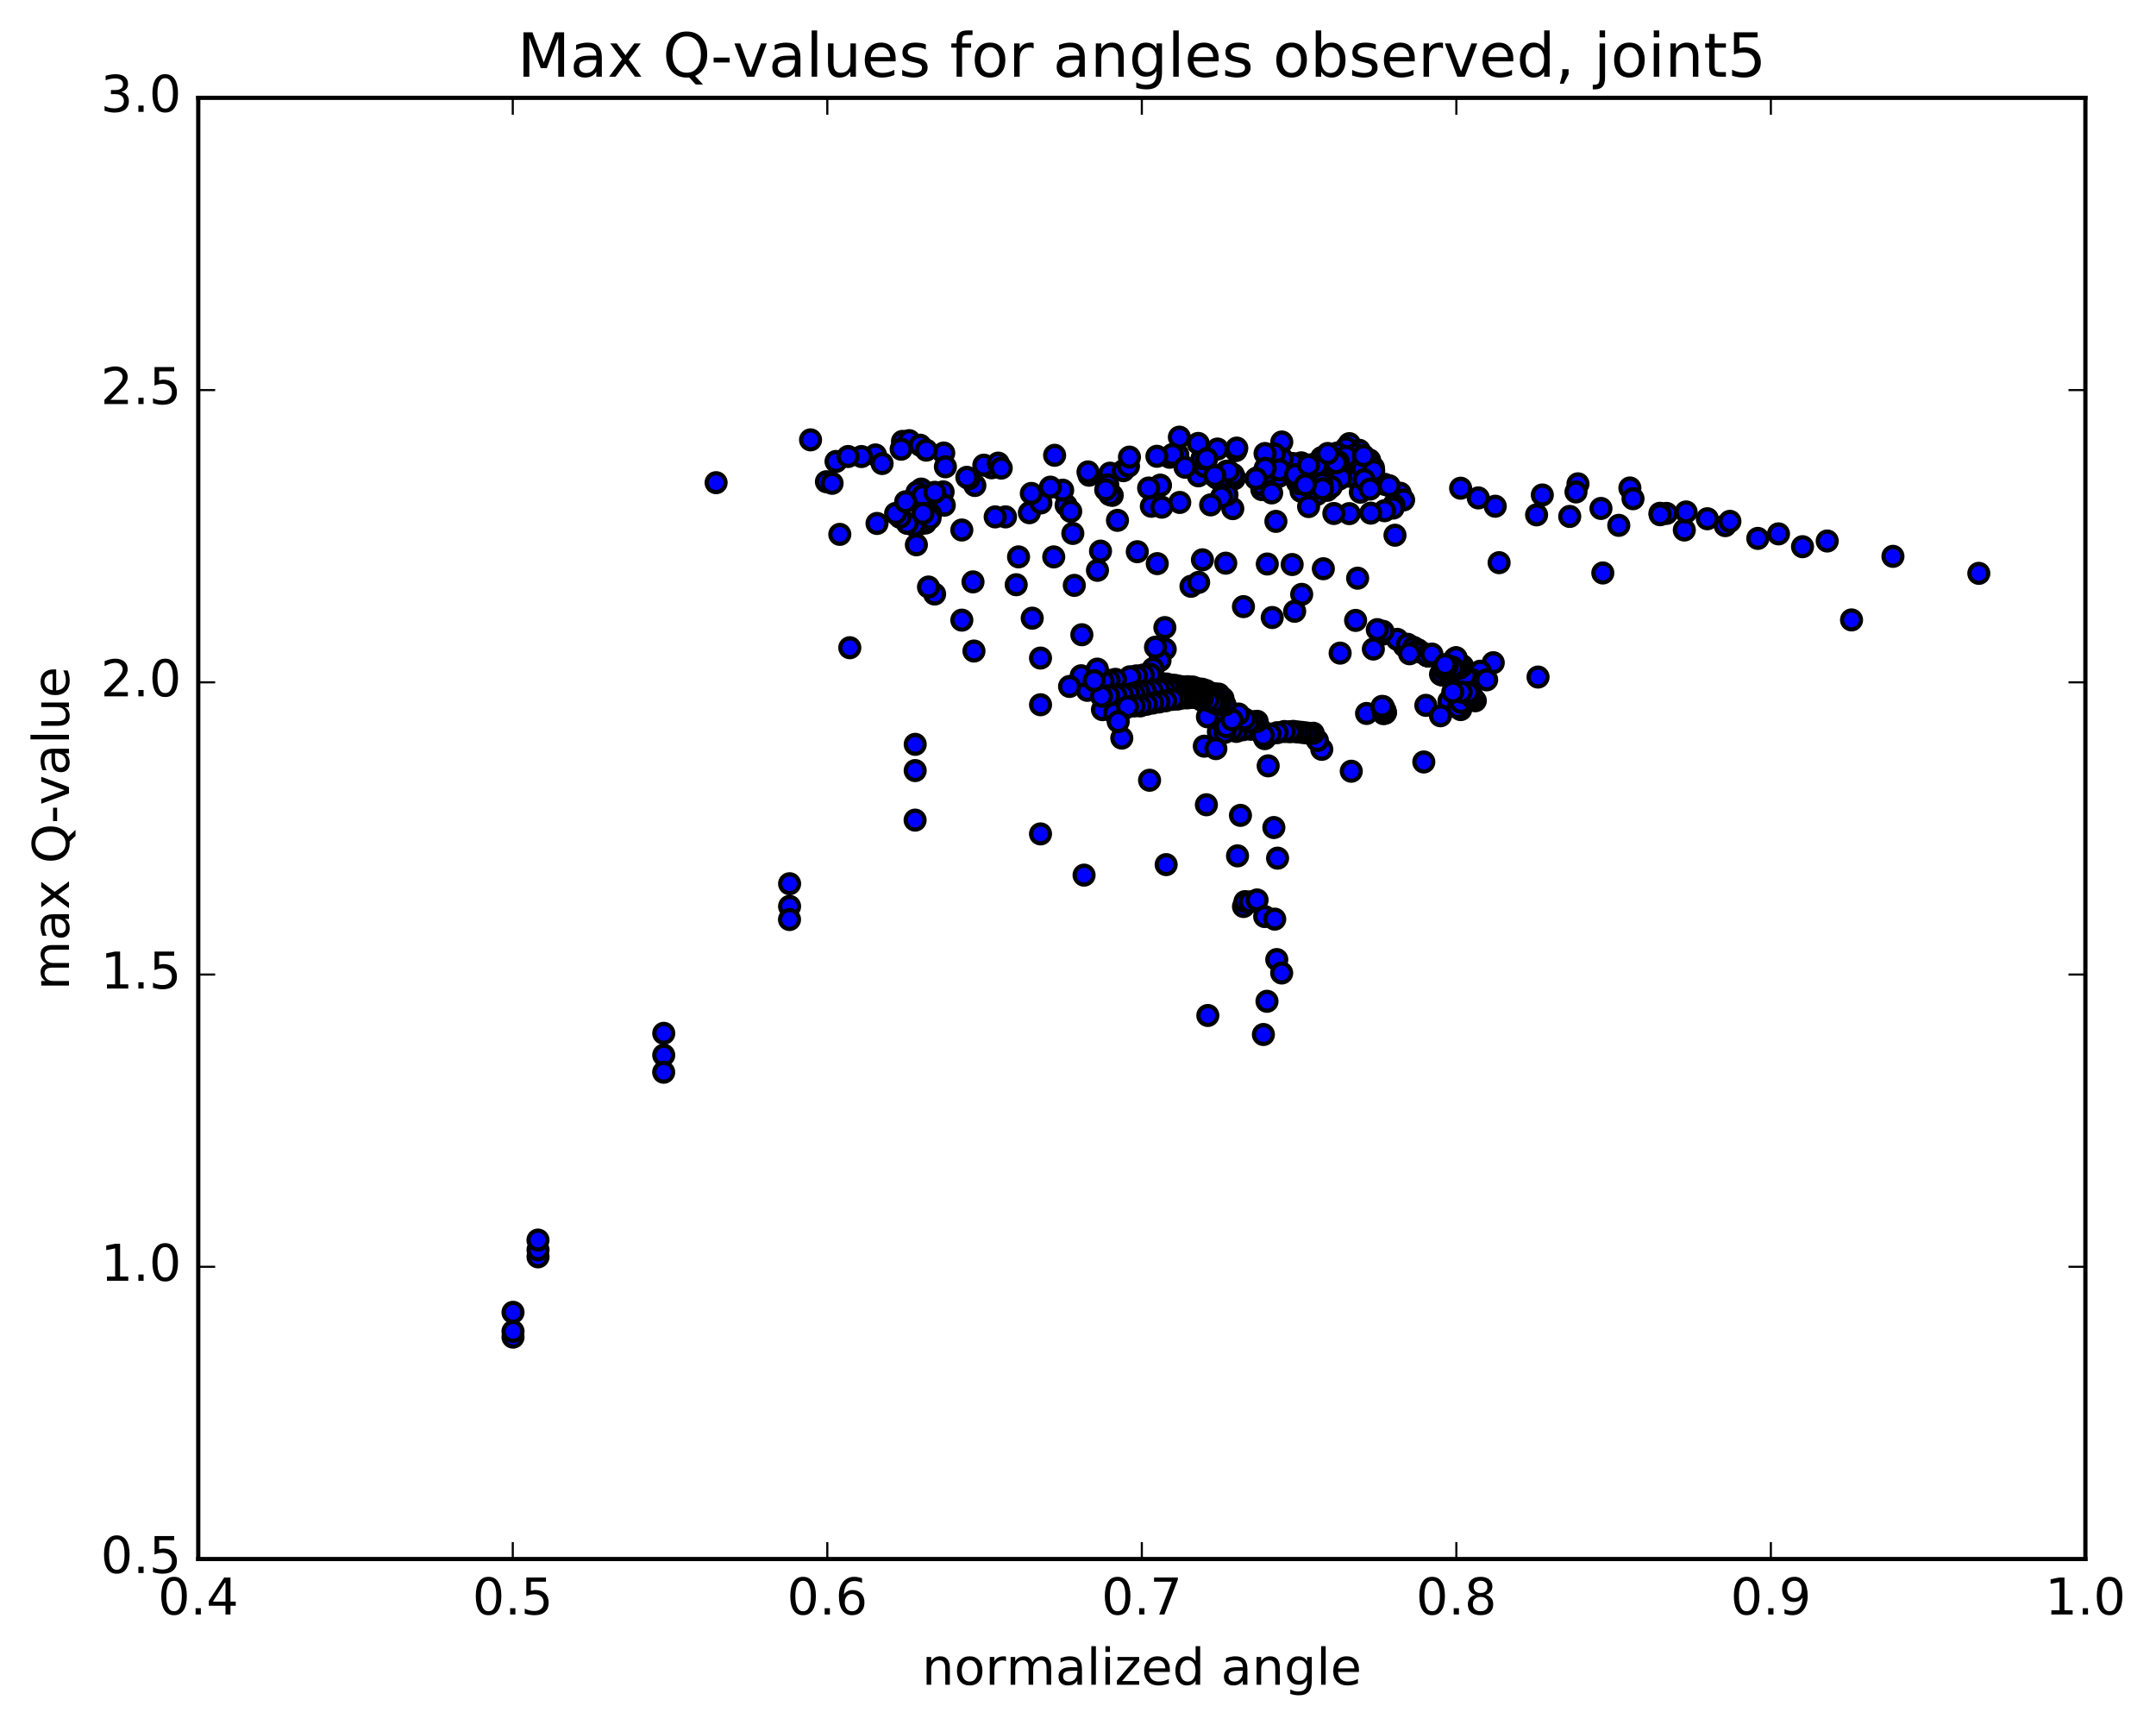 <?xml version="1.0" encoding="utf-8" standalone="no"?>
<!DOCTYPE svg PUBLIC "-//W3C//DTD SVG 1.1//EN"
  "http://www.w3.org/Graphics/SVG/1.1/DTD/svg11.dtd">
<!-- Created with matplotlib (http://matplotlib.org/) -->
<svg height="408pt" version="1.1" viewBox="0 0 510 408" width="510pt" xmlns="http://www.w3.org/2000/svg" xmlns:xlink="http://www.w3.org/1999/xlink">
 <defs>
  <style type="text/css">
*{stroke-linecap:butt;stroke-linejoin:round;stroke-miterlimit:100000;}
  </style>
 </defs>
 <g id="figure_1">
  <g id="patch_1">
   <path d="M 0 408.169 
L 510.039 408.169 
L 510.039 0 
L 0 0 
z
" style="fill:#ffffff;"/>
  </g>
  <g id="axes_1">
   <g id="patch_2">
    <path d="M 46.898 368.742 
L 493.298 368.742 
L 493.298 23.142 
L 46.898 23.142 
z
" style="fill:#ffffff;"/>
   </g>
   <g id="PathCollection_1">
    <defs>
     <path d="M 0 2.236 
C 0.593 2.236 1.162 2 1.581 1.581 
C 2 1.162 2.236 0.593 2.236 0 
C 2.236 -0.593 2 -1.162 1.581 -1.581 
C 1.162 -2 0.593 -2.236 0 -2.236 
C -0.593 -2.236 -1.162 -2 -1.581 -1.581 
C -2 -1.162 -2.236 -0.593 -2.236 0 
C -2.236 0.593 -2 1.162 -1.581 1.581 
C -1.162 2 -0.593 2.236 0 2.236 
z
" id="m78086f1509" style="stroke:#000000;"/>
    </defs>
    <g clip-path="url(#p0ae5d7226e)">
     <use style="fill:#0000ff;stroke:#000000;" x="240.938" xlink:href="#m78086f1509" y="131.712"/>
     <use style="fill:#0000ff;stroke:#000000;" x="121.353" xlink:href="#m78086f1509" y="316.258"/>
     <use style="fill:#0000ff;stroke:#000000;" x="127.272" xlink:href="#m78086f1509" y="297.273"/>
     <use style="fill:#0000ff;stroke:#000000;" x="157.006" xlink:href="#m78086f1509" y="249.565"/>
     <use style="fill:#0000ff;stroke:#000000;" x="186.774" xlink:href="#m78086f1509" y="214.378"/>
     <use style="fill:#0000ff;stroke:#000000;" x="216.486" xlink:href="#m78086f1509" y="182.259"/>
     <use style="fill:#0000ff;stroke:#000000;" x="246.138" xlink:href="#m78086f1509" y="166.689"/>
     <use style="fill:#0000ff;stroke:#000000;" x="275.55" xlink:href="#m78086f1509" y="148.437"/>
     <use style="fill:#0000ff;stroke:#000000;" x="255.913" xlink:href="#m78086f1509" y="150.13"/>
     <use style="fill:#0000ff;stroke:#000000;" x="227.52" xlink:href="#m78086f1509" y="146.674"/>
     <use style="fill:#0000ff;stroke:#000000;" x="221.083" xlink:href="#m78086f1509" y="140.504"/>
     <use style="fill:#0000ff;stroke:#000000;" x="230.163" xlink:href="#m78086f1509" y="137.627"/>
     <use style="fill:#0000ff;stroke:#000000;" x="219.637" xlink:href="#m78086f1509" y="138.844"/>
     <use style="fill:#0000ff;stroke:#000000;" x="201.019" xlink:href="#m78086f1509" y="153.201"/>
     <use style="fill:#0000ff;stroke:#000000;" x="230.389" xlink:href="#m78086f1509" y="153.986"/>
     <use style="fill:#0000ff;stroke:#000000;" x="254.126" xlink:href="#m78086f1509" y="138.454"/>
     <use style="fill:#0000ff;stroke:#000000;" x="259.606" xlink:href="#m78086f1509" y="134.893"/>
     <use style="fill:#0000ff;stroke:#000000;" x="273.748" xlink:href="#m78086f1509" y="133.31"/>
     <use style="fill:#0000ff;stroke:#000000;" x="289.952" xlink:href="#m78086f1509" y="133.204"/>
     <use style="fill:#0000ff;stroke:#000000;" x="299.775" xlink:href="#m78086f1509" y="133.399"/>
     <use style="fill:#0000ff;stroke:#000000;" x="305.661" xlink:href="#m78086f1509" y="133.522"/>
     <use style="fill:#0000ff;stroke:#000000;" x="313.034" xlink:href="#m78086f1509" y="134.517"/>
     <use style="fill:#0000ff;stroke:#000000;" x="321.149" xlink:href="#m78086f1509" y="136.755"/>
     <use style="fill:#0000ff;stroke:#000000;" x="307.917" xlink:href="#m78086f1509" y="140.576"/>
     <use style="fill:#0000ff;stroke:#000000;" x="300.946" xlink:href="#m78086f1509" y="146.053"/>
     <use style="fill:#0000ff;stroke:#000000;" x="329.985" xlink:href="#m78086f1509" y="126.593"/>
     <use style="fill:#0000ff;stroke:#000000;" x="354.613" xlink:href="#m78086f1509" y="133.085"/>
     <use style="fill:#0000ff;stroke:#000000;" x="371.315" xlink:href="#m78086f1509" y="122.148"/>
     <use style="fill:#0000ff;stroke:#000000;" x="398.424" xlink:href="#m78086f1509" y="125.36"/>
     <use style="fill:#0000ff;stroke:#000000;" x="415.809" xlink:href="#m78086f1509" y="127.345"/>
     <use style="fill:#0000ff;stroke:#000000;" x="437.979" xlink:href="#m78086f1509" y="146.624"/>
     <use style="fill:#0000ff;stroke:#000000;" x="468.091" xlink:href="#m78086f1509" y="135.611"/>
     <use style="fill:#0000ff;stroke:#000000;" x="447.773" xlink:href="#m78086f1509" y="131.588"/>
     <use style="fill:#0000ff;stroke:#000000;" x="426.387" xlink:href="#m78086f1509" y="129.307"/>
     <use style="fill:#0000ff;stroke:#000000;" x="432.229" xlink:href="#m78086f1509" y="127.958"/>
     <use style="fill:#0000ff;stroke:#000000;" x="420.703" xlink:href="#m78086f1509" y="126.271"/>
     <use style="fill:#0000ff;stroke:#000000;" x="403.874" xlink:href="#m78086f1509" y="122.696"/>
     <use style="fill:#0000ff;stroke:#000000;" x="398.845" xlink:href="#m78086f1509" y="121.085"/>
     <use style="fill:#0000ff;stroke:#000000;" x="385.547" xlink:href="#m78086f1509" y="115.417"/>
     <use style="fill:#0000ff;stroke:#000000;" x="373.271" xlink:href="#m78086f1509" y="114.435"/>
     <use style="fill:#0000ff;stroke:#000000;" x="372.799" xlink:href="#m78086f1509" y="116.356"/>
     <use style="fill:#0000ff;stroke:#000000;" x="364.833" xlink:href="#m78086f1509" y="117.073"/>
     <use style="fill:#0000ff;stroke:#000000;" x="291.615" xlink:href="#m78086f1509" y="120.303"/>
     <use style="fill:#0000ff;stroke:#000000;" x="237.854" xlink:href="#m78086f1509" y="122.253"/>
     <use style="fill:#0000ff;stroke:#000000;" x="243.495" xlink:href="#m78086f1509" y="121.269"/>
     <use style="fill:#0000ff;stroke:#000000;" x="252.185" xlink:href="#m78086f1509" y="119.484"/>
     <use style="fill:#0000ff;stroke:#000000;" x="263.096" xlink:href="#m78086f1509" y="117.167"/>
     <use style="fill:#0000ff;stroke:#000000;" x="274.471" xlink:href="#m78086f1509" y="114.766"/>
     <use style="fill:#0000ff;stroke:#000000;" x="287.357" xlink:href="#m78086f1509" y="112.636"/>
     <use style="fill:#0000ff;stroke:#000000;" x="301.144" xlink:href="#m78086f1509" y="112.367"/>
     <use style="fill:#0000ff;stroke:#000000;" x="308.829" xlink:href="#m78086f1509" y="112.431"/>
     <use style="fill:#0000ff;stroke:#000000;" x="307.551" xlink:href="#m78086f1509" y="114.803"/>
     <use style="fill:#0000ff;stroke:#000000;" x="311.549" xlink:href="#m78086f1509" y="116.934"/>
     <use style="fill:#0000ff;stroke:#000000;" x="319.647" xlink:href="#m78086f1509" y="109.137"/>
     <use style="fill:#0000ff;stroke:#000000;" x="323.937" xlink:href="#m78086f1509" y="111.466"/>
     <use style="fill:#0000ff;stroke:#000000;" x="307.446" xlink:href="#m78086f1509" y="112.269"/>
     <use style="fill:#0000ff;stroke:#000000;" x="302.546" xlink:href="#m78086f1509" y="112.663"/>
     <use style="fill:#0000ff;stroke:#000000;" x="297.618" xlink:href="#m78086f1509" y="112.906"/>
     <use style="fill:#0000ff;stroke:#000000;" x="291.961" xlink:href="#m78086f1509" y="113.24"/>
     <use style="fill:#0000ff;stroke:#000000;" x="287.878" xlink:href="#m78086f1509" y="113.095"/>
     <use style="fill:#0000ff;stroke:#000000;" x="283.472" xlink:href="#m78086f1509" y="112.543"/>
     <use style="fill:#0000ff;stroke:#000000;" x="290.132" xlink:href="#m78086f1509" y="111.458"/>
     <use style="fill:#0000ff;stroke:#000000;" x="318.375" xlink:href="#m78086f1509" y="112.443"/>
     <use style="fill:#0000ff;stroke:#000000;" x="327.5" xlink:href="#m78086f1509" y="114.544"/>
     <use style="fill:#0000ff;stroke:#000000;" x="331.214" xlink:href="#m78086f1509" y="116.661"/>
     <use style="fill:#0000ff;stroke:#000000;" x="332.026" xlink:href="#m78086f1509" y="118.247"/>
     <use style="fill:#0000ff;stroke:#000000;" x="329.718" xlink:href="#m78086f1509" y="119.373"/>
     <use style="fill:#0000ff;stroke:#000000;" x="329.545" xlink:href="#m78086f1509" y="120.173"/>
     <use style="fill:#0000ff;stroke:#000000;" x="327.517" xlink:href="#m78086f1509" y="120.796"/>
     <use style="fill:#0000ff;stroke:#000000;" x="324.248" xlink:href="#m78086f1509" y="121.367"/>
     <use style="fill:#0000ff;stroke:#000000;" x="319.17" xlink:href="#m78086f1509" y="121.482"/>
     <use style="fill:#0000ff;stroke:#000000;" x="315.521" xlink:href="#m78086f1509" y="121.452"/>
     <use style="fill:#0000ff;stroke:#000000;" x="307.766" xlink:href="#m78086f1509" y="116.204"/>
     <use style="fill:#0000ff;stroke:#000000;" x="319.216" xlink:href="#m78086f1509" y="112.644"/>
     <use style="fill:#0000ff;stroke:#000000;" x="311.996" xlink:href="#m78086f1509" y="111.489"/>
     <use style="fill:#0000ff;stroke:#000000;" x="307.158" xlink:href="#m78086f1509" y="111.812"/>
     <use style="fill:#0000ff;stroke:#000000;" x="310.546" xlink:href="#m78086f1509" y="113.801"/>
     <use style="fill:#0000ff;stroke:#000000;" x="313.942" xlink:href="#m78086f1509" y="115.974"/>
     <use style="fill:#0000ff;stroke:#000000;" x="312.635" xlink:href="#m78086f1509" y="108.231"/>
     <use style="fill:#0000ff;stroke:#000000;" x="307.8" xlink:href="#m78086f1509" y="109.472"/>
     <use style="fill:#0000ff;stroke:#000000;" x="290.736" xlink:href="#m78086f1509" y="111.701"/>
     <use style="fill:#0000ff;stroke:#000000;" x="257.617" xlink:href="#m78086f1509" y="112.4"/>
     <use style="fill:#0000ff;stroke:#000000;" x="262.569" xlink:href="#m78086f1509" y="111.913"/>
     <use style="fill:#0000ff;stroke:#000000;" x="265.717" xlink:href="#m78086f1509" y="111.33"/>
     <use style="fill:#0000ff;stroke:#000000;" x="266.945" xlink:href="#m78086f1509" y="110.257"/>
     <use style="fill:#0000ff;stroke:#000000;" x="276.682" xlink:href="#m78086f1509" y="108.151"/>
     <use style="fill:#0000ff;stroke:#000000;" x="288.001" xlink:href="#m78086f1509" y="106.21"/>
     <use style="fill:#0000ff;stroke:#000000;" x="303.204" xlink:href="#m78086f1509" y="104.542"/>
     <use style="fill:#0000ff;stroke:#000000;" x="319.191" xlink:href="#m78086f1509" y="104.93"/>
     <use style="fill:#0000ff;stroke:#000000;" x="321.559" xlink:href="#m78086f1509" y="106.812"/>
     <use style="fill:#0000ff;stroke:#000000;" x="323.979" xlink:href="#m78086f1509" y="108.808"/>
     <use style="fill:#0000ff;stroke:#000000;" x="324.878" xlink:href="#m78086f1509" y="110.59"/>
     <use style="fill:#0000ff;stroke:#000000;" x="317.059" xlink:href="#m78086f1509" y="111.489"/>
     <use style="fill:#0000ff;stroke:#000000;" x="312.153" xlink:href="#m78086f1509" y="111.786"/>
     <use style="fill:#0000ff;stroke:#000000;" x="313.198" xlink:href="#m78086f1509" y="112.142"/>
     <use style="fill:#0000ff;stroke:#000000;" x="311.101" xlink:href="#m78086f1509" y="112.274"/>
     <use style="fill:#0000ff;stroke:#000000;" x="308.351" xlink:href="#m78086f1509" y="111.891"/>
     <use style="fill:#0000ff;stroke:#000000;" x="306.168" xlink:href="#m78086f1509" y="111.368"/>
     <use style="fill:#0000ff;stroke:#000000;" x="301.941" xlink:href="#m78086f1509" y="111.112"/>
     <use style="fill:#0000ff;stroke:#000000;" x="291.998" xlink:href="#m78086f1509" y="112.902"/>
     <use style="fill:#0000ff;stroke:#000000;" x="274.473" xlink:href="#m78086f1509" y="114.803"/>
     <use style="fill:#0000ff;stroke:#000000;" x="299.009" xlink:href="#m78086f1509" y="113.228"/>
     <use style="fill:#0000ff;stroke:#000000;" x="312.258" xlink:href="#m78086f1509" y="114.728"/>
     <use style="fill:#0000ff;stroke:#000000;" x="321.533" xlink:href="#m78086f1509" y="106.502"/>
     <use style="fill:#0000ff;stroke:#000000;" x="318.192" xlink:href="#m78086f1509" y="108.331"/>
     <use style="fill:#0000ff;stroke:#000000;" x="310.18" xlink:href="#m78086f1509" y="109.924"/>
     <use style="fill:#0000ff;stroke:#000000;" x="307.995" xlink:href="#m78086f1509" y="110.132"/>
     <use style="fill:#0000ff;stroke:#000000;" x="310.638" xlink:href="#m78086f1509" y="110.417"/>
     <use style="fill:#0000ff;stroke:#000000;" x="304.72" xlink:href="#m78086f1509" y="110.627"/>
     <use style="fill:#0000ff;stroke:#000000;" x="305.285" xlink:href="#m78086f1509" y="110.205"/>
     <use style="fill:#0000ff;stroke:#000000;" x="305.826" xlink:href="#m78086f1509" y="109.634"/>
     <use style="fill:#0000ff;stroke:#000000;" x="303.311" xlink:href="#m78086f1509" y="108.479"/>
     <use style="fill:#0000ff;stroke:#000000;" x="301.436" xlink:href="#m78086f1509" y="107.365"/>
     <use style="fill:#0000ff;stroke:#000000;" x="318.415" xlink:href="#m78086f1509" y="105.928"/>
     <use style="fill:#0000ff;stroke:#000000;" x="320.669" xlink:href="#m78086f1509" y="107.462"/>
     <use style="fill:#0000ff;stroke:#000000;" x="322.465" xlink:href="#m78086f1509" y="109.203"/>
     <use style="fill:#0000ff;stroke:#000000;" x="324.08" xlink:href="#m78086f1509" y="111.182"/>
     <use style="fill:#0000ff;stroke:#000000;" x="316.708" xlink:href="#m78086f1509" y="113.339"/>
     <use style="fill:#0000ff;stroke:#000000;" x="246.225" xlink:href="#m78086f1509" y="118.956"/>
     <use style="fill:#0000ff;stroke:#000000;" x="243.959" xlink:href="#m78086f1509" y="116.703"/>
     <use style="fill:#0000ff;stroke:#000000;" x="260.326" xlink:href="#m78086f1509" y="130.349"/>
     <use style="fill:#0000ff;stroke:#000000;" x="290.247" xlink:href="#m78086f1509" y="117.011"/>
     <use style="fill:#0000ff;stroke:#000000;" x="298.488" xlink:href="#m78086f1509" y="115.798"/>
     <use style="fill:#0000ff;stroke:#000000;" x="298.358" xlink:href="#m78086f1509" y="114.604"/>
     <use style="fill:#0000ff;stroke:#000000;" x="297.24" xlink:href="#m78086f1509" y="113.143"/>
     <use style="fill:#0000ff;stroke:#000000;" x="299.616" xlink:href="#m78086f1509" y="111.899"/>
     <use style="fill:#0000ff;stroke:#000000;" x="312.165" xlink:href="#m78086f1509" y="113.796"/>
     <use style="fill:#0000ff;stroke:#000000;" x="321.787" xlink:href="#m78086f1509" y="116.413"/>
     <use style="fill:#0000ff;stroke:#000000;" x="322.414" xlink:href="#m78086f1509" y="110.918"/>
     <use style="fill:#0000ff;stroke:#000000;" x="317.127" xlink:href="#m78086f1509" y="111.991"/>
     <use style="fill:#0000ff;stroke:#000000;" x="313.098" xlink:href="#m78086f1509" y="113.292"/>
     <use style="fill:#0000ff;stroke:#000000;" x="290.52" xlink:href="#m78086f1509" y="112.821"/>
     <use style="fill:#0000ff;stroke:#000000;" x="289.561" xlink:href="#m78086f1509" y="112.563"/>
     <use style="fill:#0000ff;stroke:#000000;" x="291.69" xlink:href="#m78086f1509" y="112.204"/>
     <use style="fill:#0000ff;stroke:#000000;" x="290.56" xlink:href="#m78086f1509" y="111.414"/>
     <use style="fill:#0000ff;stroke:#000000;" x="284.86" xlink:href="#m78086f1509" y="110.286"/>
     <use style="fill:#0000ff;stroke:#000000;" x="284.331" xlink:href="#m78086f1509" y="108.453"/>
     <use style="fill:#0000ff;stroke:#000000;" x="299.245" xlink:href="#m78086f1509" y="107.263"/>
     <use style="fill:#0000ff;stroke:#000000;" x="316.27" xlink:href="#m78086f1509" y="107.161"/>
     <use style="fill:#0000ff;stroke:#000000;" x="316.244" xlink:href="#m78086f1509" y="108.958"/>
     <use style="fill:#0000ff;stroke:#000000;" x="317.089" xlink:href="#m78086f1509" y="111.04"/>
     <use style="fill:#0000ff;stroke:#000000;" x="317.139" xlink:href="#m78086f1509" y="113.045"/>
     <use style="fill:#0000ff;stroke:#000000;" x="313.297" xlink:href="#m78086f1509" y="113.995"/>
     <use style="fill:#0000ff;stroke:#000000;" x="306.917" xlink:href="#m78086f1509" y="114.096"/>
     <use style="fill:#0000ff;stroke:#000000;" x="307.346" xlink:href="#m78086f1509" y="114.375"/>
     <use style="fill:#0000ff;stroke:#000000;" x="309.016" xlink:href="#m78086f1509" y="114.536"/>
     <use style="fill:#0000ff;stroke:#000000;" x="314.912" xlink:href="#m78086f1509" y="115.138"/>
     <use style="fill:#0000ff;stroke:#000000;" x="307.375" xlink:href="#m78086f1509" y="114.282"/>
     <use style="fill:#0000ff;stroke:#000000;" x="306.857" xlink:href="#m78086f1509" y="113.534"/>
     <use style="fill:#0000ff;stroke:#000000;" x="305.78" xlink:href="#m78086f1509" y="112.52"/>
     <use style="fill:#0000ff;stroke:#000000;" x="302.653" xlink:href="#m78086f1509" y="111.133"/>
     <use style="fill:#0000ff;stroke:#000000;" x="299.279" xlink:href="#m78086f1509" y="110.769"/>
     <use style="fill:#0000ff;stroke:#000000;" x="306.464" xlink:href="#m78086f1509" y="112.252"/>
     <use style="fill:#0000ff;stroke:#000000;" x="312.698" xlink:href="#m78086f1509" y="114.385"/>
     <use style="fill:#0000ff;stroke:#000000;" x="318.424" xlink:href="#m78086f1509" y="107.94"/>
     <use style="fill:#0000ff;stroke:#000000;" x="314.315" xlink:href="#m78086f1509" y="109.229"/>
     <use style="fill:#0000ff;stroke:#000000;" x="311.44" xlink:href="#m78086f1509" y="110.051"/>
     <use style="fill:#0000ff;stroke:#000000;" x="251.371" xlink:href="#m78086f1509" y="115.936"/>
     <use style="fill:#0000ff;stroke:#000000;" x="272.349" xlink:href="#m78086f1509" y="119.745"/>
     <use style="fill:#0000ff;stroke:#000000;" x="279.067" xlink:href="#m78086f1509" y="118.837"/>
     <use style="fill:#0000ff;stroke:#000000;" x="288.938" xlink:href="#m78086f1509" y="117.529"/>
     <use style="fill:#0000ff;stroke:#000000;" x="300.813" xlink:href="#m78086f1509" y="116.581"/>
     <use style="fill:#0000ff;stroke:#000000;" x="312.836" xlink:href="#m78086f1509" y="115.604"/>
     <use style="fill:#0000ff;stroke:#000000;" x="328.615" xlink:href="#m78086f1509" y="114.883"/>
     <use style="fill:#0000ff;stroke:#000000;" x="345.51" xlink:href="#m78086f1509" y="115.47"/>
     <use style="fill:#0000ff;stroke:#000000;" x="349.683" xlink:href="#m78086f1509" y="117.767"/>
     <use style="fill:#0000ff;stroke:#000000;" x="353.696" xlink:href="#m78086f1509" y="119.735"/>
     <use style="fill:#0000ff;stroke:#000000;" x="363.478" xlink:href="#m78086f1509" y="121.775"/>
     <use style="fill:#0000ff;stroke:#000000;" x="382.921" xlink:href="#m78086f1509" y="124.253"/>
     <use style="fill:#0000ff;stroke:#000000;" x="408.107" xlink:href="#m78086f1509" y="124.323"/>
     <use style="fill:#0000ff;stroke:#000000;" x="394.218" xlink:href="#m78086f1509" y="121.431"/>
     <use style="fill:#0000ff;stroke:#000000;" x="392.656" xlink:href="#m78086f1509" y="121.405"/>
     <use style="fill:#0000ff;stroke:#000000;" x="392.713" xlink:href="#m78086f1509" y="121.745"/>
     <use style="fill:#0000ff;stroke:#000000;" x="378.704" xlink:href="#m78086f1509" y="120.257"/>
     <use style="fill:#0000ff;stroke:#000000;" x="379.147" xlink:href="#m78086f1509" y="135.519"/>
     <use style="fill:#0000ff;stroke:#000000;" x="409.208" xlink:href="#m78086f1509" y="123.308"/>
     <use style="fill:#0000ff;stroke:#000000;" x="386.285" xlink:href="#m78086f1509" y="117.955"/>
     <use style="fill:#0000ff;stroke:#000000;" x="324.95" xlink:href="#m78086f1509" y="111.334"/>
     <use style="fill:#0000ff;stroke:#000000;" x="322.685" xlink:href="#m78086f1509" y="113.473"/>
     <use style="fill:#0000ff;stroke:#000000;" x="324.086" xlink:href="#m78086f1509" y="115.672"/>
     <use style="fill:#0000ff;stroke:#000000;" x="322.543" xlink:href="#m78086f1509" y="107.765"/>
     <use style="fill:#0000ff;stroke:#000000;" x="316.577" xlink:href="#m78086f1509" y="109.186"/>
     <use style="fill:#0000ff;stroke:#000000;" x="309.515" xlink:href="#m78086f1509" y="110.024"/>
     <use style="fill:#0000ff;stroke:#000000;" x="316.037" xlink:href="#m78086f1509" y="109.446"/>
     <use style="fill:#0000ff;stroke:#000000;" x="314.08" xlink:href="#m78086f1509" y="107.259"/>
     <use style="fill:#0000ff;stroke:#000000;" x="292.351" xlink:href="#m78086f1509" y="106.566"/>
     <use style="fill:#0000ff;stroke:#000000;" x="278.607" xlink:href="#m78086f1509" y="107.512"/>
     <use style="fill:#0000ff;stroke:#000000;" x="267.172" xlink:href="#m78086f1509" y="108.116"/>
     <use style="fill:#0000ff;stroke:#000000;" x="249.468" xlink:href="#m78086f1509" y="107.687"/>
     <use style="fill:#0000ff;stroke:#000000;" x="278.979" xlink:href="#m78086f1509" y="103.397"/>
     <use style="fill:#0000ff;stroke:#000000;" x="283.438" xlink:href="#m78086f1509" y="104.881"/>
     <use style="fill:#0000ff;stroke:#000000;" x="277.35" xlink:href="#m78086f1509" y="107.497"/>
     <use style="fill:#0000ff;stroke:#000000;" x="273.667" xlink:href="#m78086f1509" y="107.921"/>
     <use style="fill:#0000ff;stroke:#000000;" x="292.559" xlink:href="#m78086f1509" y="105.983"/>
     <use style="fill:#0000ff;stroke:#000000;" x="285.449" xlink:href="#m78086f1509" y="108.501"/>
     <use style="fill:#0000ff;stroke:#000000;" x="280.314" xlink:href="#m78086f1509" y="110.508"/>
     <use style="fill:#0000ff;stroke:#000000;" x="217.924" xlink:href="#m78086f1509" y="115.673"/>
     <use style="fill:#0000ff;stroke:#000000;" x="216.919" xlink:href="#m78086f1509" y="116.401"/>
     <use style="fill:#0000ff;stroke:#000000;" x="218.292" xlink:href="#m78086f1509" y="117.239"/>
     <use style="fill:#0000ff;stroke:#000000;" x="223.092" xlink:href="#m78086f1509" y="116.336"/>
     <use style="fill:#0000ff;stroke:#000000;" x="230.603" xlink:href="#m78086f1509" y="114.828"/>
     <use style="fill:#0000ff;stroke:#000000;" x="121.353" xlink:href="#m78086f1509" y="314.9"/>
     <use style="fill:#0000ff;stroke:#000000;" x="127.273" xlink:href="#m78086f1509" y="295.622"/>
     <use style="fill:#0000ff;stroke:#000000;" x="157.011" xlink:href="#m78086f1509" y="244.404"/>
     <use style="fill:#0000ff;stroke:#000000;" x="186.779" xlink:href="#m78086f1509" y="209.021"/>
     <use style="fill:#0000ff;stroke:#000000;" x="216.491" xlink:href="#m78086f1509" y="176.054"/>
     <use style="fill:#0000ff;stroke:#000000;" x="246.133" xlink:href="#m78086f1509" y="155.646"/>
     <use style="fill:#0000ff;stroke:#000000;" x="275.633" xlink:href="#m78086f1509" y="153.55"/>
     <use style="fill:#0000ff;stroke:#000000;" x="294.135" xlink:href="#m78086f1509" y="143.478"/>
     <use style="fill:#0000ff;stroke:#000000;" x="249.263" xlink:href="#m78086f1509" y="131.717"/>
     <use style="fill:#0000ff;stroke:#000000;" x="264.338" xlink:href="#m78086f1509" y="123.074"/>
     <use style="fill:#0000ff;stroke:#000000;" x="274.824" xlink:href="#m78086f1509" y="119.955"/>
     <use style="fill:#0000ff;stroke:#000000;" x="281.723" xlink:href="#m78086f1509" y="138.671"/>
     <use style="fill:#0000ff;stroke:#000000;" x="284.437" xlink:href="#m78086f1509" y="132.41"/>
     <use style="fill:#0000ff;stroke:#000000;" x="301.815" xlink:href="#m78086f1509" y="123.315"/>
     <use style="fill:#0000ff;stroke:#000000;" x="287.369" xlink:href="#m78086f1509" y="112.46"/>
     <use style="fill:#0000ff;stroke:#000000;" x="213.481" xlink:href="#m78086f1509" y="104.397"/>
     <use style="fill:#0000ff;stroke:#000000;" x="215.067" xlink:href="#m78086f1509" y="104.224"/>
     <use style="fill:#0000ff;stroke:#000000;" x="217.656" xlink:href="#m78086f1509" y="105.3"/>
     <use style="fill:#0000ff;stroke:#000000;" x="223.241" xlink:href="#m78086f1509" y="107.154"/>
     <use style="fill:#0000ff;stroke:#000000;" x="223.636" xlink:href="#m78086f1509" y="110.399"/>
     <use style="fill:#0000ff;stroke:#000000;" x="229.229" xlink:href="#m78086f1509" y="113.22"/>
     <use style="fill:#0000ff;stroke:#000000;" x="234.553" xlink:href="#m78086f1509" y="110.642"/>
     <use style="fill:#0000ff;stroke:#000000;" x="232.725" xlink:href="#m78086f1509" y="110.021"/>
     <use style="fill:#0000ff;stroke:#000000;" x="207.092" xlink:href="#m78086f1509" y="107.602"/>
     <use style="fill:#0000ff;stroke:#000000;" x="223.369" xlink:href="#m78086f1509" y="119.491"/>
     <use style="fill:#0000ff;stroke:#000000;" x="253.276" xlink:href="#m78086f1509" y="120.946"/>
     <use style="fill:#0000ff;stroke:#000000;" x="262.49" xlink:href="#m78086f1509" y="116.978"/>
     <use style="fill:#0000ff;stroke:#000000;" x="262.045" xlink:href="#m78086f1509" y="114.671"/>
     <use style="fill:#0000ff;stroke:#000000;" x="257.368" xlink:href="#m78086f1509" y="111.618"/>
     <use style="fill:#0000ff;stroke:#000000;" x="236.127" xlink:href="#m78086f1509" y="109.536"/>
     <use style="fill:#0000ff;stroke:#000000;" x="248.469" xlink:href="#m78086f1509" y="115.225"/>
     <use style="fill:#0000ff;stroke:#000000;" x="261.557" xlink:href="#m78086f1509" y="115.836"/>
     <use style="fill:#0000ff;stroke:#000000;" x="271.71" xlink:href="#m78086f1509" y="115.428"/>
     <use style="fill:#0000ff;stroke:#000000;" x="286.377" xlink:href="#m78086f1509" y="119.415"/>
     <use style="fill:#0000ff;stroke:#000000;" x="309.547" xlink:href="#m78086f1509" y="119.812"/>
     <use style="fill:#0000ff;stroke:#000000;" x="308.781" xlink:href="#m78086f1509" y="114.654"/>
     <use style="fill:#0000ff;stroke:#000000;" x="297.109" xlink:href="#m78086f1509" y="113.205"/>
     <use style="fill:#0000ff;stroke:#000000;" x="213.165" xlink:href="#m78086f1509" y="106.247"/>
     <use style="fill:#0000ff;stroke:#000000;" x="219.113" xlink:href="#m78086f1509" y="106.469"/>
     <use style="fill:#0000ff;stroke:#000000;" x="191.736" xlink:href="#m78086f1509" y="104.036"/>
     <use style="fill:#0000ff;stroke:#000000;" x="197.762" xlink:href="#m78086f1509" y="109.149"/>
     <use style="fill:#0000ff;stroke:#000000;" x="221.111" xlink:href="#m78086f1509" y="116.443"/>
     <use style="fill:#0000ff;stroke:#000000;" x="220.126" xlink:href="#m78086f1509" y="121.585"/>
     <use style="fill:#0000ff;stroke:#000000;" x="218.915" xlink:href="#m78086f1509" y="123.703"/>
     <use style="fill:#0000ff;stroke:#000000;" x="217.57" xlink:href="#m78086f1509" y="123.977"/>
     <use style="fill:#0000ff;stroke:#000000;" x="216.178" xlink:href="#m78086f1509" y="124.233"/>
     <use style="fill:#0000ff;stroke:#000000;" x="214.614" xlink:href="#m78086f1509" y="123.787"/>
     <use style="fill:#0000ff;stroke:#000000;" x="212.875" xlink:href="#m78086f1509" y="122.341"/>
     <use style="fill:#0000ff;stroke:#000000;" x="216.768" xlink:href="#m78086f1509" y="128.86"/>
     <use style="fill:#0000ff;stroke:#000000;" x="244.172" xlink:href="#m78086f1509" y="146.213"/>
     <use style="fill:#0000ff;stroke:#000000;" x="271.927" xlink:href="#m78086f1509" y="184.544"/>
     <use style="fill:#0000ff;stroke:#000000;" x="294.149" xlink:href="#m78086f1509" y="214.41"/>
     <use style="fill:#0000ff;stroke:#000000;" x="294.494" xlink:href="#m78086f1509" y="213.255"/>
     <use style="fill:#0000ff;stroke:#000000;" x="295.704" xlink:href="#m78086f1509" y="213.318"/>
     <use style="fill:#0000ff;stroke:#000000;" x="297.359" xlink:href="#m78086f1509" y="212.858"/>
     <use style="fill:#0000ff;stroke:#000000;" x="299.163" xlink:href="#m78086f1509" y="216.781"/>
     <use style="fill:#0000ff;stroke:#000000;" x="298.858" xlink:href="#m78086f1509" y="244.684"/>
     <use style="fill:#0000ff;stroke:#000000;" x="299.705" xlink:href="#m78086f1509" y="236.829"/>
     <use style="fill:#0000ff;stroke:#000000;" x="302.022" xlink:href="#m78086f1509" y="226.957"/>
     <use style="fill:#0000ff;stroke:#000000;" x="303.181" xlink:href="#m78086f1509" y="230.133"/>
     <use style="fill:#0000ff;stroke:#000000;" x="301.534" xlink:href="#m78086f1509" y="217.394"/>
     <use style="fill:#0000ff;stroke:#000000;" x="302.211" xlink:href="#m78086f1509" y="202.973"/>
     <use style="fill:#0000ff;stroke:#000000;" x="301.331" xlink:href="#m78086f1509" y="195.731"/>
     <use style="fill:#0000ff;stroke:#000000;" x="299.986" xlink:href="#m78086f1509" y="181.14"/>
     <use style="fill:#0000ff;stroke:#000000;" x="299.169" xlink:href="#m78086f1509" y="174.707"/>
     <use style="fill:#0000ff;stroke:#000000;" x="297.814" xlink:href="#m78086f1509" y="172.036"/>
     <use style="fill:#0000ff;stroke:#000000;" x="295.891" xlink:href="#m78086f1509" y="172.486"/>
     <use style="fill:#0000ff;stroke:#000000;" x="294.036" xlink:href="#m78086f1509" y="172.595"/>
     <use style="fill:#0000ff;stroke:#000000;" x="292.462" xlink:href="#m78086f1509" y="172.991"/>
     <use style="fill:#0000ff;stroke:#000000;" x="291.254" xlink:href="#m78086f1509" y="172.714"/>
     <use style="fill:#0000ff;stroke:#000000;" x="289.735" xlink:href="#m78086f1509" y="172.834"/>
     <use style="fill:#0000ff;stroke:#000000;" x="288.209" xlink:href="#m78086f1509" y="173.068"/>
     <use style="fill:#0000ff;stroke:#000000;" x="286.663" xlink:href="#m78086f1509" y="165.488"/>
     <use style="fill:#0000ff;stroke:#000000;" x="285.311" xlink:href="#m78086f1509" y="163.333"/>
     <use style="fill:#0000ff;stroke:#000000;" x="284.328" xlink:href="#m78086f1509" y="163.008"/>
     <use style="fill:#0000ff;stroke:#000000;" x="283.401" xlink:href="#m78086f1509" y="162.914"/>
     <use style="fill:#0000ff;stroke:#000000;" x="282.164" xlink:href="#m78086f1509" y="162.496"/>
     <use style="fill:#0000ff;stroke:#000000;" x="280.983" xlink:href="#m78086f1509" y="162.424"/>
     <use style="fill:#0000ff;stroke:#000000;" x="280.313" xlink:href="#m78086f1509" y="162.511"/>
     <use style="fill:#0000ff;stroke:#000000;" x="279.549" xlink:href="#m78086f1509" y="162.599"/>
     <use style="fill:#0000ff;stroke:#000000;" x="278.716" xlink:href="#m78086f1509" y="162.277"/>
     <use style="fill:#0000ff;stroke:#000000;" x="277.878" xlink:href="#m78086f1509" y="162.096"/>
     <use style="fill:#0000ff;stroke:#000000;" x="276.959" xlink:href="#m78086f1509" y="162.043"/>
     <use style="fill:#0000ff;stroke:#000000;" x="275.962" xlink:href="#m78086f1509" y="161.779"/>
     <use style="fill:#0000ff;stroke:#000000;" x="274.881" xlink:href="#m78086f1509" y="161.696"/>
     <use style="fill:#0000ff;stroke:#000000;" x="273.807" xlink:href="#m78086f1509" y="161.789"/>
     <use style="fill:#0000ff;stroke:#000000;" x="272.74" xlink:href="#m78086f1509" y="161.886"/>
     <use style="fill:#0000ff;stroke:#000000;" x="271.47" xlink:href="#m78086f1509" y="161.882"/>
     <use style="fill:#0000ff;stroke:#000000;" x="269.855" xlink:href="#m78086f1509" y="162.069"/>
     <use style="fill:#0000ff;stroke:#000000;" x="268.265" xlink:href="#m78086f1509" y="162.21"/>
     <use style="fill:#0000ff;stroke:#000000;" x="266.683" xlink:href="#m78086f1509" y="162.435"/>
     <use style="fill:#0000ff;stroke:#000000;" x="265.167" xlink:href="#m78086f1509" y="162.631"/>
     <use style="fill:#0000ff;stroke:#000000;" x="263.627" xlink:href="#m78086f1509" y="162.782"/>
     <use style="fill:#0000ff;stroke:#000000;" x="262.082" xlink:href="#m78086f1509" y="162.953"/>
     <use style="fill:#0000ff;stroke:#000000;" x="260.48" xlink:href="#m78086f1509" y="162.966"/>
     <use style="fill:#0000ff;stroke:#000000;" x="258.813" xlink:href="#m78086f1509" y="163.071"/>
     <use style="fill:#0000ff;stroke:#000000;" x="257.191" xlink:href="#m78086f1509" y="163.279"/>
     <use style="fill:#0000ff;stroke:#000000;" x="255.75" xlink:href="#m78086f1509" y="159.828"/>
     <use style="fill:#0000ff;stroke:#000000;" x="260.788" xlink:href="#m78086f1509" y="167.845"/>
     <use style="fill:#0000ff;stroke:#000000;" x="284.878" xlink:href="#m78086f1509" y="176.488"/>
     <use style="fill:#0000ff;stroke:#000000;" x="284.341" xlink:href="#m78086f1509" y="165.664"/>
     <use style="fill:#0000ff;stroke:#000000;" x="283.629" xlink:href="#m78086f1509" y="163.203"/>
     <use style="fill:#0000ff;stroke:#000000;" x="282.703" xlink:href="#m78086f1509" y="162.974"/>
     <use style="fill:#0000ff;stroke:#000000;" x="281.758" xlink:href="#m78086f1509" y="162.96"/>
     <use style="fill:#0000ff;stroke:#000000;" x="280.75" xlink:href="#m78086f1509" y="162.891"/>
     <use style="fill:#0000ff;stroke:#000000;" x="279.647" xlink:href="#m78086f1509" y="162.438"/>
     <use style="fill:#0000ff;stroke:#000000;" x="278.42" xlink:href="#m78086f1509" y="162.369"/>
     <use style="fill:#0000ff;stroke:#000000;" x="277.517" xlink:href="#m78086f1509" y="162.359"/>
     <use style="fill:#0000ff;stroke:#000000;" x="276.503" xlink:href="#m78086f1509" y="162.288"/>
     <use style="fill:#0000ff;stroke:#000000;" x="275.468" xlink:href="#m78086f1509" y="162.168"/>
     <use style="fill:#0000ff;stroke:#000000;" x="274.4" xlink:href="#m78086f1509" y="156.243"/>
     <use style="fill:#0000ff;stroke:#000000;" x="273.335" xlink:href="#m78086f1509" y="153.075"/>
     <use style="fill:#0000ff;stroke:#000000;" x="272.769" xlink:href="#m78086f1509" y="158.107"/>
     <use style="fill:#0000ff;stroke:#000000;" x="272.095" xlink:href="#m78086f1509" y="159.474"/>
     <use style="fill:#0000ff;stroke:#000000;" x="270.444" xlink:href="#m78086f1509" y="159.657"/>
     <use style="fill:#0000ff;stroke:#000000;" x="268.832" xlink:href="#m78086f1509" y="159.858"/>
     <use style="fill:#0000ff;stroke:#000000;" x="267.288" xlink:href="#m78086f1509" y="160.071"/>
     <use style="fill:#0000ff;stroke:#000000;" x="265.98" xlink:href="#m78086f1509" y="167.563"/>
     <use style="fill:#0000ff;stroke:#000000;" x="265.015" xlink:href="#m78086f1509" y="167.008"/>
     <use style="fill:#0000ff;stroke:#000000;" x="263.851" xlink:href="#m78086f1509" y="160.679"/>
     <use style="fill:#0000ff;stroke:#000000;" x="262.368" xlink:href="#m78086f1509" y="160.923"/>
     <use style="fill:#0000ff;stroke:#000000;" x="260.953" xlink:href="#m78086f1509" y="161.112"/>
     <use style="fill:#0000ff;stroke:#000000;" x="259.582" xlink:href="#m78086f1509" y="158.262"/>
     <use style="fill:#0000ff;stroke:#000000;" x="264.878" xlink:href="#m78086f1509" y="167.649"/>
     <use style="fill:#0000ff;stroke:#000000;" x="289.736" xlink:href="#m78086f1509" y="173.224"/>
     <use style="fill:#0000ff;stroke:#000000;" x="289.286" xlink:href="#m78086f1509" y="165.159"/>
     <use style="fill:#0000ff;stroke:#000000;" x="288.301" xlink:href="#m78086f1509" y="164.175"/>
     <use style="fill:#0000ff;stroke:#000000;" x="287.206" xlink:href="#m78086f1509" y="164.074"/>
     <use style="fill:#0000ff;stroke:#000000;" x="286.177" xlink:href="#m78086f1509" y="163.88"/>
     <use style="fill:#0000ff;stroke:#000000;" x="285.139" xlink:href="#m78086f1509" y="163.702"/>
     <use style="fill:#0000ff;stroke:#000000;" x="284.158" xlink:href="#m78086f1509" y="163.585"/>
     <use style="fill:#0000ff;stroke:#000000;" x="283.142" xlink:href="#m78086f1509" y="163.474"/>
     <use style="fill:#0000ff;stroke:#000000;" x="282.158" xlink:href="#m78086f1509" y="163.27"/>
     <use style="fill:#0000ff;stroke:#000000;" x="281.084" xlink:href="#m78086f1509" y="163.18"/>
     <use style="fill:#0000ff;stroke:#000000;" x="280.197" xlink:href="#m78086f1509" y="163.363"/>
     <use style="fill:#0000ff;stroke:#000000;" x="279.322" xlink:href="#m78086f1509" y="163.161"/>
     <use style="fill:#0000ff;stroke:#000000;" x="278.447" xlink:href="#m78086f1509" y="163.355"/>
     <use style="fill:#0000ff;stroke:#000000;" x="277.416" xlink:href="#m78086f1509" y="162.75"/>
     <use style="fill:#0000ff;stroke:#000000;" x="276.401" xlink:href="#m78086f1509" y="162.789"/>
     <use style="fill:#0000ff;stroke:#000000;" x="275.332" xlink:href="#m78086f1509" y="163.047"/>
     <use style="fill:#0000ff;stroke:#000000;" x="274.109" xlink:href="#m78086f1509" y="163.095"/>
     <use style="fill:#0000ff;stroke:#000000;" x="272.495" xlink:href="#m78086f1509" y="163.27"/>
     <use style="fill:#0000ff;stroke:#000000;" x="270.917" xlink:href="#m78086f1509" y="163.456"/>
     <use style="fill:#0000ff;stroke:#000000;" x="269.379" xlink:href="#m78086f1509" y="163.602"/>
     <use style="fill:#0000ff;stroke:#000000;" x="268.187" xlink:href="#m78086f1509" y="163.965"/>
     <use style="fill:#0000ff;stroke:#000000;" x="267.026" xlink:href="#m78086f1509" y="164.221"/>
     <use style="fill:#0000ff;stroke:#000000;" x="265.498" xlink:href="#m78086f1509" y="164.318"/>
     <use style="fill:#0000ff;stroke:#000000;" x="263.905" xlink:href="#m78086f1509" y="164.398"/>
     <use style="fill:#0000ff;stroke:#000000;" x="262.253" xlink:href="#m78086f1509" y="164.548"/>
     <use style="fill:#0000ff;stroke:#000000;" x="260.551" xlink:href="#m78086f1509" y="164.67"/>
     <use style="fill:#0000ff;stroke:#000000;" x="258.821" xlink:href="#m78086f1509" y="160.974"/>
     <use style="fill:#0000ff;stroke:#000000;" x="263.649" xlink:href="#m78086f1509" y="168.679"/>
     <use style="fill:#0000ff;stroke:#000000;" x="287.613" xlink:href="#m78086f1509" y="177.066"/>
     <use style="fill:#0000ff;stroke:#000000;" x="286.998" xlink:href="#m78086f1509" y="169.747"/>
     <use style="fill:#0000ff;stroke:#000000;" x="285.617" xlink:href="#m78086f1509" y="169.535"/>
     <use style="fill:#0000ff;stroke:#000000;" x="290.098" xlink:href="#m78086f1509" y="171.875"/>
     <use style="fill:#0000ff;stroke:#000000;" x="312.666" xlink:href="#m78086f1509" y="177.234"/>
     <use style="fill:#0000ff;stroke:#000000;" x="311.626" xlink:href="#m78086f1509" y="175.137"/>
     <use style="fill:#0000ff;stroke:#000000;" x="310.645" xlink:href="#m78086f1509" y="173.426"/>
     <use style="fill:#0000ff;stroke:#000000;" x="309.822" xlink:href="#m78086f1509" y="173.464"/>
     <use style="fill:#0000ff;stroke:#000000;" x="308.897" xlink:href="#m78086f1509" y="173.34"/>
     <use style="fill:#0000ff;stroke:#000000;" x="307.886" xlink:href="#m78086f1509" y="173.216"/>
     <use style="fill:#0000ff;stroke:#000000;" x="306.903" xlink:href="#m78086f1509" y="173.119"/>
     <use style="fill:#0000ff;stroke:#000000;" x="305.912" xlink:href="#m78086f1509" y="172.987"/>
     <use style="fill:#0000ff;stroke:#000000;" x="305.068" xlink:href="#m78086f1509" y="173.07"/>
     <use style="fill:#0000ff;stroke:#000000;" x="303.816" xlink:href="#m78086f1509" y="173.022"/>
     <use style="fill:#0000ff;stroke:#000000;" x="302.121" xlink:href="#m78086f1509" y="173.294"/>
     <use style="fill:#0000ff;stroke:#000000;" x="300.454" xlink:href="#m78086f1509" y="173.615"/>
     <use style="fill:#0000ff;stroke:#000000;" x="298.82" xlink:href="#m78086f1509" y="173.942"/>
     <use style="fill:#0000ff;stroke:#000000;" x="297.379" xlink:href="#m78086f1509" y="170.608"/>
     <use style="fill:#0000ff;stroke:#000000;" x="296.349" xlink:href="#m78086f1509" y="170.703"/>
     <use style="fill:#0000ff;stroke:#000000;" x="295.333" xlink:href="#m78086f1509" y="170.793"/>
     <use style="fill:#0000ff;stroke:#000000;" x="294.394" xlink:href="#m78086f1509" y="170.045"/>
     <use style="fill:#0000ff;stroke:#000000;" x="292.981" xlink:href="#m78086f1509" y="168.879"/>
     <use style="fill:#0000ff;stroke:#000000;" x="291.437" xlink:href="#m78086f1509" y="170.256"/>
     <use style="fill:#0000ff;stroke:#000000;" x="289.785" xlink:href="#m78086f1509" y="166.692"/>
     <use style="fill:#0000ff;stroke:#000000;" x="288.69" xlink:href="#m78086f1509" y="166.632"/>
     <use style="fill:#0000ff;stroke:#000000;" x="288.152" xlink:href="#m78086f1509" y="166.61"/>
     <use style="fill:#0000ff;stroke:#000000;" x="287.546" xlink:href="#m78086f1509" y="166.389"/>
     <use style="fill:#0000ff;stroke:#000000;" x="286.849" xlink:href="#m78086f1509" y="166.086"/>
     <use style="fill:#0000ff;stroke:#000000;" x="285.722" xlink:href="#m78086f1509" y="165.663"/>
     <use style="fill:#0000ff;stroke:#000000;" x="284.432" xlink:href="#m78086f1509" y="165.312"/>
     <use style="fill:#0000ff;stroke:#000000;" x="283.639" xlink:href="#m78086f1509" y="165.171"/>
     <use style="fill:#0000ff;stroke:#000000;" x="282.81" xlink:href="#m78086f1509" y="164.955"/>
     <use style="fill:#0000ff;stroke:#000000;" x="281.953" xlink:href="#m78086f1509" y="164.934"/>
     <use style="fill:#0000ff;stroke:#000000;" x="281.014" xlink:href="#m78086f1509" y="165.044"/>
     <use style="fill:#0000ff;stroke:#000000;" x="280.317" xlink:href="#m78086f1509" y="165.042"/>
     <use style="fill:#0000ff;stroke:#000000;" x="279.633" xlink:href="#m78086f1509" y="164.981"/>
     <use style="fill:#0000ff;stroke:#000000;" x="278.95" xlink:href="#m78086f1509" y="165.248"/>
     <use style="fill:#0000ff;stroke:#000000;" x="278.288" xlink:href="#m78086f1509" y="165.352"/>
     <use style="fill:#0000ff;stroke:#000000;" x="277.257" xlink:href="#m78086f1509" y="165.419"/>
     <use style="fill:#0000ff;stroke:#000000;" x="275.744" xlink:href="#m78086f1509" y="165.75"/>
     <use style="fill:#0000ff;stroke:#000000;" x="274.166" xlink:href="#m78086f1509" y="166.037"/>
     <use style="fill:#0000ff;stroke:#000000;" x="272.673" xlink:href="#m78086f1509" y="166.28"/>
     <use style="fill:#0000ff;stroke:#000000;" x="271.197" xlink:href="#m78086f1509" y="166.586"/>
     <use style="fill:#0000ff;stroke:#000000;" x="269.716" xlink:href="#m78086f1509" y="166.96"/>
     <use style="fill:#0000ff;stroke:#000000;" x="268.288" xlink:href="#m78086f1509" y="166.974"/>
     <use style="fill:#0000ff;stroke:#000000;" x="266.741" xlink:href="#m78086f1509" y="167.155"/>
     <use style="fill:#0000ff;stroke:#000000;" x="265.361" xlink:href="#m78086f1509" y="174.576"/>
     <use style="fill:#0000ff;stroke:#000000;" x="264.513" xlink:href="#m78086f1509" y="170.672"/>
     <use style="fill:#0000ff;stroke:#000000;" x="121.353" xlink:href="#m78086f1509" y="310.391"/>
     <use style="fill:#0000ff;stroke:#000000;" x="127.262" xlink:href="#m78086f1509" y="293.303"/>
     <use style="fill:#0000ff;stroke:#000000;" x="156.993" xlink:href="#m78086f1509" y="253.605"/>
     <use style="fill:#0000ff;stroke:#000000;" x="186.757" xlink:href="#m78086f1509" y="217.486"/>
     <use style="fill:#0000ff;stroke:#000000;" x="216.467" xlink:href="#m78086f1509" y="193.977"/>
     <use style="fill:#0000ff;stroke:#000000;" x="246.13" xlink:href="#m78086f1509" y="197.235"/>
     <use style="fill:#0000ff;stroke:#000000;" x="275.854" xlink:href="#m78086f1509" y="204.502"/>
     <use style="fill:#0000ff;stroke:#000000;" x="285.37" xlink:href="#m78086f1509" y="190.344"/>
     <use style="fill:#0000ff;stroke:#000000;" x="253.004" xlink:href="#m78086f1509" y="162.358"/>
     <use style="fill:#0000ff;stroke:#000000;" x="240.384" xlink:href="#m78086f1509" y="138.301"/>
     <use style="fill:#0000ff;stroke:#000000;" x="227.518" xlink:href="#m78086f1509" y="125.357"/>
     <use style="fill:#0000ff;stroke:#000000;" x="220.001" xlink:href="#m78086f1509" y="122.552"/>
     <use style="fill:#0000ff;stroke:#000000;" x="218.323" xlink:href="#m78086f1509" y="121.423"/>
     <use style="fill:#0000ff;stroke:#000000;" x="211.856" xlink:href="#m78086f1509" y="121.439"/>
     <use style="fill:#0000ff;stroke:#000000;" x="195.49" xlink:href="#m78086f1509" y="113.94"/>
     <use style="fill:#0000ff;stroke:#000000;" x="208.663" xlink:href="#m78086f1509" y="109.633"/>
     <use style="fill:#0000ff;stroke:#000000;" x="203.785" xlink:href="#m78086f1509" y="107.983"/>
     <use style="fill:#0000ff;stroke:#000000;" x="200.612" xlink:href="#m78086f1509" y="107.973"/>
     <use style="fill:#0000ff;stroke:#000000;" x="198.653" xlink:href="#m78086f1509" y="126.389"/>
     <use style="fill:#0000ff;stroke:#000000;" x="207.46" xlink:href="#m78086f1509" y="123.808"/>
     <use style="fill:#0000ff;stroke:#000000;" x="236.84" xlink:href="#m78086f1509" y="110.715"/>
     <use style="fill:#0000ff;stroke:#000000;" x="228.711" xlink:href="#m78086f1509" y="112.898"/>
     <use style="fill:#0000ff;stroke:#000000;" x="169.394" xlink:href="#m78086f1509" y="114.163"/>
     <use style="fill:#0000ff;stroke:#000000;" x="196.833" xlink:href="#m78086f1509" y="114.311"/>
     <use style="fill:#0000ff;stroke:#000000;" x="214.234" xlink:href="#m78086f1509" y="118.671"/>
     <use style="fill:#0000ff;stroke:#000000;" x="235.41" xlink:href="#m78086f1509" y="122.254"/>
     <use style="fill:#0000ff;stroke:#000000;" x="253.774" xlink:href="#m78086f1509" y="126.168"/>
     <use style="fill:#0000ff;stroke:#000000;" x="269.026" xlink:href="#m78086f1509" y="130.49"/>
     <use style="fill:#0000ff;stroke:#000000;" x="283.537" xlink:href="#m78086f1509" y="137.746"/>
     <use style="fill:#0000ff;stroke:#000000;" x="306.251" xlink:href="#m78086f1509" y="144.578"/>
     <use style="fill:#0000ff;stroke:#000000;" x="334.006" xlink:href="#m78086f1509" y="153.506"/>
     <use style="fill:#0000ff;stroke:#000000;" x="353.23" xlink:href="#m78086f1509" y="156.744"/>
     <use style="fill:#0000ff;stroke:#000000;" x="363.821" xlink:href="#m78086f1509" y="160.138"/>
     <use style="fill:#0000ff;stroke:#000000;" x="349.892" xlink:href="#m78086f1509" y="160.141"/>
     <use style="fill:#0000ff;stroke:#000000;" x="347.415" xlink:href="#m78086f1509" y="160.225"/>
     <use style="fill:#0000ff;stroke:#000000;" x="345.299" xlink:href="#m78086f1509" y="160.159"/>
     <use style="fill:#0000ff;stroke:#000000;" x="344.309" xlink:href="#m78086f1509" y="160.084"/>
     <use style="fill:#0000ff;stroke:#000000;" x="343.939" xlink:href="#m78086f1509" y="160.033"/>
     <use style="fill:#0000ff;stroke:#000000;" x="343.662" xlink:href="#m78086f1509" y="159.963"/>
     <use style="fill:#0000ff;stroke:#000000;" x="343.387" xlink:href="#m78086f1509" y="159.924"/>
     <use style="fill:#0000ff;stroke:#000000;" x="343.174" xlink:href="#m78086f1509" y="159.874"/>
     <use style="fill:#0000ff;stroke:#000000;" x="342.993" xlink:href="#m78086f1509" y="159.861"/>
     <use style="fill:#0000ff;stroke:#000000;" x="342.789" xlink:href="#m78086f1509" y="159.816"/>
     <use style="fill:#0000ff;stroke:#000000;" x="342.391" xlink:href="#m78086f1509" y="159.792"/>
     <use style="fill:#0000ff;stroke:#000000;" x="342.262" xlink:href="#m78086f1509" y="159.76"/>
     <use style="fill:#0000ff;stroke:#000000;" x="342.128" xlink:href="#m78086f1509" y="159.73"/>
     <use style="fill:#0000ff;stroke:#000000;" x="341.927" xlink:href="#m78086f1509" y="159.707"/>
     <use style="fill:#0000ff;stroke:#000000;" x="341.645" xlink:href="#m78086f1509" y="159.678"/>
     <use style="fill:#0000ff;stroke:#000000;" x="341.356" xlink:href="#m78086f1509" y="159.671"/>
     <use style="fill:#0000ff;stroke:#000000;" x="341.224" xlink:href="#m78086f1509" y="159.637"/>
     <use style="fill:#0000ff;stroke:#000000;" x="341.057" xlink:href="#m78086f1509" y="159.612"/>
     <use style="fill:#0000ff;stroke:#000000;" x="340.755" xlink:href="#m78086f1509" y="159.48"/>
     <use style="fill:#0000ff;stroke:#000000;" x="340.991" xlink:href="#m78086f1509" y="159.239"/>
     <use style="fill:#0000ff;stroke:#000000;" x="341.01" xlink:href="#m78086f1509" y="159.252"/>
     <use style="fill:#0000ff;stroke:#000000;" x="341.582" xlink:href="#m78086f1509" y="158.296"/>
     <use style="fill:#0000ff;stroke:#000000;" x="342.925" xlink:href="#m78086f1509" y="158.331"/>
     <use style="fill:#0000ff;stroke:#000000;" x="342.951" xlink:href="#m78086f1509" y="158.331"/>
     <use style="fill:#0000ff;stroke:#000000;" x="342.932" xlink:href="#m78086f1509" y="158.343"/>
     <use style="fill:#0000ff;stroke:#000000;" x="342.864" xlink:href="#m78086f1509" y="158.356"/>
     <use style="fill:#0000ff;stroke:#000000;" x="342.88" xlink:href="#m78086f1509" y="158.38"/>
     <use style="fill:#0000ff;stroke:#000000;" x="342.89" xlink:href="#m78086f1509" y="158.409"/>
     <use style="fill:#0000ff;stroke:#000000;" x="342.883" xlink:href="#m78086f1509" y="158.436"/>
     <use style="fill:#0000ff;stroke:#000000;" x="342.867" xlink:href="#m78086f1509" y="158.469"/>
     <use style="fill:#0000ff;stroke:#000000;" x="342.81" xlink:href="#m78086f1509" y="158.525"/>
     <use style="fill:#0000ff;stroke:#000000;" x="342.755" xlink:href="#m78086f1509" y="158.573"/>
     <use style="fill:#0000ff;stroke:#000000;" x="342.747" xlink:href="#m78086f1509" y="158.613"/>
     <use style="fill:#0000ff;stroke:#000000;" x="342.702" xlink:href="#m78086f1509" y="158.672"/>
     <use style="fill:#0000ff;stroke:#000000;" x="342.686" xlink:href="#m78086f1509" y="158.716"/>
     <use style="fill:#0000ff;stroke:#000000;" x="342.745" xlink:href="#m78086f1509" y="158.749"/>
     <use style="fill:#0000ff;stroke:#000000;" x="342.733" xlink:href="#m78086f1509" y="158.788"/>
     <use style="fill:#0000ff;stroke:#000000;" x="342.669" xlink:href="#m78086f1509" y="158.837"/>
     <use style="fill:#0000ff;stroke:#000000;" x="342.625" xlink:href="#m78086f1509" y="158.878"/>
     <use style="fill:#0000ff;stroke:#000000;" x="342.851" xlink:href="#m78086f1509" y="158.899"/>
     <use style="fill:#0000ff;stroke:#000000;" x="343.176" xlink:href="#m78086f1509" y="158.916"/>
     <use style="fill:#0000ff;stroke:#000000;" x="343.031" xlink:href="#m78086f1509" y="158.913"/>
     <use style="fill:#0000ff;stroke:#000000;" x="342.885" xlink:href="#m78086f1509" y="158.93"/>
     <use style="fill:#0000ff;stroke:#000000;" x="342.714" xlink:href="#m78086f1509" y="158.884"/>
     <use style="fill:#0000ff;stroke:#000000;" x="342.628" xlink:href="#m78086f1509" y="158.862"/>
     <use style="fill:#0000ff;stroke:#000000;" x="342.501" xlink:href="#m78086f1509" y="158.803"/>
     <use style="fill:#0000ff;stroke:#000000;" x="343.33" xlink:href="#m78086f1509" y="158.69"/>
     <use style="fill:#0000ff;stroke:#000000;" x="345.052" xlink:href="#m78086f1509" y="158.398"/>
     <use style="fill:#0000ff;stroke:#000000;" x="344.851" xlink:href="#m78086f1509" y="158.32"/>
     <use style="fill:#0000ff;stroke:#000000;" x="344.661" xlink:href="#m78086f1509" y="158.269"/>
     <use style="fill:#0000ff;stroke:#000000;" x="344.502" xlink:href="#m78086f1509" y="158.243"/>
     <use style="fill:#0000ff;stroke:#000000;" x="344.366" xlink:href="#m78086f1509" y="158.23"/>
     <use style="fill:#0000ff;stroke:#000000;" x="344.28" xlink:href="#m78086f1509" y="158.236"/>
     <use style="fill:#0000ff;stroke:#000000;" x="344.409" xlink:href="#m78086f1509" y="158.19"/>
     <use style="fill:#0000ff;stroke:#000000;" x="344.316" xlink:href="#m78086f1509" y="158.179"/>
     <use style="fill:#0000ff;stroke:#000000;" x="344.216" xlink:href="#m78086f1509" y="158.181"/>
     <use style="fill:#0000ff;stroke:#000000;" x="344.253" xlink:href="#m78086f1509" y="158.194"/>
     <use style="fill:#0000ff;stroke:#000000;" x="344.355" xlink:href="#m78086f1509" y="158.159"/>
     <use style="fill:#0000ff;stroke:#000000;" x="344.289" xlink:href="#m78086f1509" y="158.166"/>
     <use style="fill:#0000ff;stroke:#000000;" x="350.149" xlink:href="#m78086f1509" y="158.752"/>
     <use style="fill:#0000ff;stroke:#000000;" x="348.313" xlink:href="#m78086f1509" y="160.842"/>
     <use style="fill:#0000ff;stroke:#000000;" x="346.772" xlink:href="#m78086f1509" y="160.682"/>
     <use style="fill:#0000ff;stroke:#000000;" x="346.45" xlink:href="#m78086f1509" y="160.529"/>
     <use style="fill:#0000ff;stroke:#000000;" x="346.267" xlink:href="#m78086f1509" y="160.384"/>
     <use style="fill:#0000ff;stroke:#000000;" x="346.226" xlink:href="#m78086f1509" y="160.311"/>
     <use style="fill:#0000ff;stroke:#000000;" x="346.155" xlink:href="#m78086f1509" y="160.235"/>
     <use style="fill:#0000ff;stroke:#000000;" x="346.089" xlink:href="#m78086f1509" y="160.201"/>
     <use style="fill:#0000ff;stroke:#000000;" x="346.038" xlink:href="#m78086f1509" y="160.158"/>
     <use style="fill:#0000ff;stroke:#000000;" x="345.909" xlink:href="#m78086f1509" y="160.1"/>
     <use style="fill:#0000ff;stroke:#000000;" x="332.129" xlink:href="#m78086f1509" y="152.733"/>
     <use style="fill:#0000ff;stroke:#000000;" x="327.182" xlink:href="#m78086f1509" y="149.967"/>
     <use style="fill:#0000ff;stroke:#000000;" x="330.513" xlink:href="#m78086f1509" y="151.222"/>
     <use style="fill:#0000ff;stroke:#000000;" x="332.95" xlink:href="#m78086f1509" y="152.384"/>
     <use style="fill:#0000ff;stroke:#000000;" x="334.355" xlink:href="#m78086f1509" y="153.108"/>
     <use style="fill:#0000ff;stroke:#000000;" x="335.432" xlink:href="#m78086f1509" y="153.695"/>
     <use style="fill:#0000ff;stroke:#000000;" x="336.3" xlink:href="#m78086f1509" y="154.335"/>
     <use style="fill:#0000ff;stroke:#000000;" x="337.966" xlink:href="#m78086f1509" y="155.074"/>
     <use style="fill:#0000ff;stroke:#000000;" x="338.083" xlink:href="#m78086f1509" y="155.107"/>
     <use style="fill:#0000ff;stroke:#000000;" x="337.855" xlink:href="#m78086f1509" y="155.067"/>
     <use style="fill:#0000ff;stroke:#000000;" x="337.791" xlink:href="#m78086f1509" y="155.077"/>
     <use style="fill:#0000ff;stroke:#000000;" x="337.682" xlink:href="#m78086f1509" y="155.069"/>
     <use style="fill:#0000ff;stroke:#000000;" x="337.671" xlink:href="#m78086f1509" y="155.103"/>
     <use style="fill:#0000ff;stroke:#000000;" x="337.711" xlink:href="#m78086f1509" y="155.102"/>
     <use style="fill:#0000ff;stroke:#000000;" x="337.543" xlink:href="#m78086f1509" y="154.975"/>
     <use style="fill:#0000ff;stroke:#000000;" x="337.566" xlink:href="#m78086f1509" y="155.035"/>
     <use style="fill:#0000ff;stroke:#000000;" x="327.142" xlink:href="#m78086f1509" y="149.32"/>
     <use style="fill:#0000ff;stroke:#000000;" x="320.67" xlink:href="#m78086f1509" y="146.739"/>
     <use style="fill:#0000ff;stroke:#000000;" x="325.799" xlink:href="#m78086f1509" y="148.919"/>
     <use style="fill:#0000ff;stroke:#000000;" x="344.12" xlink:href="#m78086f1509" y="156.108"/>
     <use style="fill:#0000ff;stroke:#000000;" x="351.669" xlink:href="#m78086f1509" y="160.797"/>
     <use style="fill:#0000ff;stroke:#000000;" x="347.158" xlink:href="#m78086f1509" y="161.463"/>
     <use style="fill:#0000ff;stroke:#000000;" x="346.066" xlink:href="#m78086f1509" y="160.616"/>
     <use style="fill:#0000ff;stroke:#000000;" x="346.603" xlink:href="#m78086f1509" y="159.815"/>
     <use style="fill:#0000ff;stroke:#000000;" x="345.261" xlink:href="#m78086f1509" y="158.036"/>
     <use style="fill:#0000ff;stroke:#000000;" x="345.958" xlink:href="#m78086f1509" y="157.477"/>
     <use style="fill:#0000ff;stroke:#000000;" x="345.599" xlink:href="#m78086f1509" y="157.429"/>
     <use style="fill:#0000ff;stroke:#000000;" x="344.915" xlink:href="#m78086f1509" y="157.391"/>
     <use style="fill:#0000ff;stroke:#000000;" x="344.395" xlink:href="#m78086f1509" y="157.387"/>
     <use style="fill:#0000ff;stroke:#000000;" x="344.238" xlink:href="#m78086f1509" y="156.987"/>
     <use style="fill:#0000ff;stroke:#000000;" x="344.439" xlink:href="#m78086f1509" y="156.846"/>
     <use style="fill:#0000ff;stroke:#000000;" x="344.654" xlink:href="#m78086f1509" y="156.336"/>
     <use style="fill:#0000ff;stroke:#000000;" x="344.511" xlink:href="#m78086f1509" y="156.314"/>
     <use style="fill:#0000ff;stroke:#000000;" x="344.362" xlink:href="#m78086f1509" y="156.197"/>
     <use style="fill:#0000ff;stroke:#000000;" x="344.358" xlink:href="#m78086f1509" y="156.111"/>
     <use style="fill:#0000ff;stroke:#000000;" x="344.316" xlink:href="#m78086f1509" y="156.091"/>
     <use style="fill:#0000ff;stroke:#000000;" x="344.342" xlink:href="#m78086f1509" y="156.011"/>
     <use style="fill:#0000ff;stroke:#000000;" x="344.451" xlink:href="#m78086f1509" y="155.879"/>
     <use style="fill:#0000ff;stroke:#000000;" x="344.125" xlink:href="#m78086f1509" y="155.94"/>
     <use style="fill:#0000ff;stroke:#000000;" x="344.085" xlink:href="#m78086f1509" y="155.91"/>
     <use style="fill:#0000ff;stroke:#000000;" x="344.206" xlink:href="#m78086f1509" y="155.836"/>
     <use style="fill:#0000ff;stroke:#000000;" x="344.248" xlink:href="#m78086f1509" y="155.768"/>
     <use style="fill:#0000ff;stroke:#000000;" x="344.229" xlink:href="#m78086f1509" y="155.731"/>
     <use style="fill:#0000ff;stroke:#000000;" x="344.44" xlink:href="#m78086f1509" y="155.716"/>
     <use style="fill:#0000ff;stroke:#000000;" x="344.407" xlink:href="#m78086f1509" y="155.644"/>
     <use style="fill:#0000ff;stroke:#000000;" x="344.419" xlink:href="#m78086f1509" y="155.555"/>
     <use style="fill:#0000ff;stroke:#000000;" x="338.715" xlink:href="#m78086f1509" y="154.704"/>
     <use style="fill:#0000ff;stroke:#000000;" x="317.007" xlink:href="#m78086f1509" y="154.478"/>
     <use style="fill:#0000ff;stroke:#000000;" x="324.867" xlink:href="#m78086f1509" y="153.513"/>
     <use style="fill:#0000ff;stroke:#000000;" x="333.426" xlink:href="#m78086f1509" y="154.629"/>
     <use style="fill:#0000ff;stroke:#000000;" x="343.57" xlink:href="#m78086f1509" y="157.794"/>
     <use style="fill:#0000ff;stroke:#000000;" x="342.393" xlink:href="#m78086f1509" y="157.407"/>
     <use style="fill:#0000ff;stroke:#000000;" x="341.831" xlink:href="#m78086f1509" y="157.192"/>
     <use style="fill:#0000ff;stroke:#000000;" x="342.75" xlink:href="#m78086f1509" y="165.819"/>
     <use style="fill:#0000ff;stroke:#000000;" x="345.522" xlink:href="#m78086f1509" y="167.835"/>
     <use style="fill:#0000ff;stroke:#000000;" x="345.154" xlink:href="#m78086f1509" y="167.453"/>
     <use style="fill:#0000ff;stroke:#000000;" x="344.897" xlink:href="#m78086f1509" y="167.358"/>
     <use style="fill:#0000ff;stroke:#000000;" x="345.581" xlink:href="#m78086f1509" y="166.136"/>
     <use style="fill:#0000ff;stroke:#000000;" x="348.984" xlink:href="#m78086f1509" y="165.745"/>
     <use style="fill:#0000ff;stroke:#000000;" x="348.485" xlink:href="#m78086f1509" y="165.196"/>
     <use style="fill:#0000ff;stroke:#000000;" x="348.241" xlink:href="#m78086f1509" y="164.885"/>
     <use style="fill:#0000ff;stroke:#000000;" x="348.173" xlink:href="#m78086f1509" y="164.644"/>
     <use style="fill:#0000ff;stroke:#000000;" x="347.77" xlink:href="#m78086f1509" y="164.393"/>
     <use style="fill:#0000ff;stroke:#000000;" x="347.612" xlink:href="#m78086f1509" y="164.257"/>
     <use style="fill:#0000ff;stroke:#000000;" x="347.678" xlink:href="#m78086f1509" y="163.993"/>
     <use style="fill:#0000ff;stroke:#000000;" x="347.245" xlink:href="#m78086f1509" y="163.798"/>
     <use style="fill:#0000ff;stroke:#000000;" x="345.657" xlink:href="#m78086f1509" y="163.684"/>
     <use style="fill:#0000ff;stroke:#000000;" x="343.651" xlink:href="#m78086f1509" y="163.679"/>
     <use style="fill:#0000ff;stroke:#000000;" x="337.283" xlink:href="#m78086f1509" y="166.83"/>
     <use style="fill:#0000ff;stroke:#000000;" x="323.257" xlink:href="#m78086f1509" y="168.748"/>
     <use style="fill:#0000ff;stroke:#000000;" x="327.282" xlink:href="#m78086f1509" y="168.798"/>
     <use style="fill:#0000ff;stroke:#000000;" x="327.669" xlink:href="#m78086f1509" y="168.662"/>
     <use style="fill:#0000ff;stroke:#000000;" x="327.709" xlink:href="#m78086f1509" y="168.586"/>
     <use style="fill:#0000ff;stroke:#000000;" x="327.679" xlink:href="#m78086f1509" y="168.508"/>
     <use style="fill:#0000ff;stroke:#000000;" x="327.512" xlink:href="#m78086f1509" y="168.409"/>
     <use style="fill:#0000ff;stroke:#000000;" x="327.487" xlink:href="#m78086f1509" y="168.302"/>
     <use style="fill:#0000ff;stroke:#000000;" x="327.56" xlink:href="#m78086f1509" y="168.184"/>
     <use style="fill:#0000ff;stroke:#000000;" x="327.641" xlink:href="#m78086f1509" y="168.115"/>
     <use style="fill:#0000ff;stroke:#000000;" x="327.436" xlink:href="#m78086f1509" y="168.024"/>
     <use style="fill:#0000ff;stroke:#000000;" x="327.408" xlink:href="#m78086f1509" y="167.904"/>
     <use style="fill:#0000ff;stroke:#000000;" x="327.246" xlink:href="#m78086f1509" y="167.816"/>
     <use style="fill:#0000ff;stroke:#000000;" x="327.218" xlink:href="#m78086f1509" y="167.721"/>
     <use style="fill:#0000ff;stroke:#000000;" x="327.341" xlink:href="#m78086f1509" y="167.641"/>
     <use style="fill:#0000ff;stroke:#000000;" x="327.283" xlink:href="#m78086f1509" y="167.56"/>
     <use style="fill:#0000ff;stroke:#000000;" x="327.187" xlink:href="#m78086f1509" y="167.47"/>
     <use style="fill:#0000ff;stroke:#000000;" x="326.945" xlink:href="#m78086f1509" y="167.385"/>
     <use style="fill:#0000ff;stroke:#000000;" x="327.027" xlink:href="#m78086f1509" y="167.325"/>
     <use style="fill:#0000ff;stroke:#000000;" x="326.98" xlink:href="#m78086f1509" y="167.223"/>
     <use style="fill:#0000ff;stroke:#000000;" x="327.197" xlink:href="#m78086f1509" y="167.141"/>
     <use style="fill:#0000ff;stroke:#000000;" x="326.929" xlink:href="#m78086f1509" y="167.073"/>
     <use style="fill:#0000ff;stroke:#000000;" x="340.748" xlink:href="#m78086f1509" y="169.291"/>
     <use style="fill:#0000ff;stroke:#000000;" x="336.798" xlink:href="#m78086f1509" y="180.224"/>
     <use style="fill:#0000ff;stroke:#000000;" x="319.643" xlink:href="#m78086f1509" y="182.41"/>
     <use style="fill:#0000ff;stroke:#000000;" x="293.431" xlink:href="#m78086f1509" y="192.852"/>
     <use style="fill:#0000ff;stroke:#000000;" x="292.737" xlink:href="#m78086f1509" y="202.426"/>
     <use style="fill:#0000ff;stroke:#000000;" x="285.71" xlink:href="#m78086f1509" y="240.181"/>
     <use style="fill:#0000ff;stroke:#000000;" x="256.437" xlink:href="#m78086f1509" y="206.988"/>
    </g>
   </g>
   <g id="patch_3">
    <path d="M 46.898 23.142 
L 493.298 23.142 
" style="fill:none;stroke:#000000;stroke-linecap:square;stroke-linejoin:miter;"/>
   </g>
   <g id="patch_4">
    <path d="M 46.898 368.742 
L 46.898 23.142 
" style="fill:none;stroke:#000000;stroke-linecap:square;stroke-linejoin:miter;"/>
   </g>
   <g id="patch_5">
    <path d="M 493.298 368.742 
L 493.298 23.142 
" style="fill:none;stroke:#000000;stroke-linecap:square;stroke-linejoin:miter;"/>
   </g>
   <g id="patch_6">
    <path d="M 46.898 368.742 
L 493.298 368.742 
" style="fill:none;stroke:#000000;stroke-linecap:square;stroke-linejoin:miter;"/>
   </g>
   <g id="matplotlib.axis_1">
    <g id="xtick_1">
     <g id="line2d_1">
      <defs>
       <path d="M 0 0 
L 0 -4 
" id="m3b0d9f1c21" style="stroke:#000000;stroke-width:0.5;"/>
      </defs>
      <g>
       <use style="stroke:#000000;stroke-width:0.5;" x="46.898" xlink:href="#m3b0d9f1c21" y="368.742"/>
      </g>
     </g>
     <g id="line2d_2">
      <defs>
       <path d="M 0 0 
L 0 4 
" id="m97a4b23339" style="stroke:#000000;stroke-width:0.5;"/>
      </defs>
      <g>
       <use style="stroke:#000000;stroke-width:0.5;" x="46.898" xlink:href="#m97a4b23339" y="23.142"/>
      </g>
     </g>
     <g id="text_1">
      <!-- 0.4 -->
      <defs>
       <path d="M 10.688 12.406 
L 21 12.406 
L 21 0 
L 10.688 0 
z
" id="BitstreamVeraSans-Roman-2e"/>
       <path d="M 31.781 66.406 
Q 24.172 66.406 20.328 58.906 
Q 16.5 51.422 16.5 36.375 
Q 16.5 21.391 20.328 13.891 
Q 24.172 6.391 31.781 6.391 
Q 39.453 6.391 43.281 13.891 
Q 47.125 21.391 47.125 36.375 
Q 47.125 51.422 43.281 58.906 
Q 39.453 66.406 31.781 66.406 
M 31.781 74.219 
Q 44.047 74.219 50.516 64.516 
Q 56.984 54.828 56.984 36.375 
Q 56.984 17.969 50.516 8.266 
Q 44.047 -1.422 31.781 -1.422 
Q 19.531 -1.422 13.062 8.266 
Q 6.594 17.969 6.594 36.375 
Q 6.594 54.828 13.062 64.516 
Q 19.531 74.219 31.781 74.219 
" id="BitstreamVeraSans-Roman-30"/>
       <path d="M 37.797 64.312 
L 12.891 25.391 
L 37.797 25.391 
z
M 35.203 72.906 
L 47.609 72.906 
L 47.609 25.391 
L 58.016 25.391 
L 58.016 17.188 
L 47.609 17.188 
L 47.609 0 
L 37.797 0 
L 37.797 17.188 
L 4.891 17.188 
L 4.891 26.703 
z
" id="BitstreamVeraSans-Roman-34"/>
      </defs>
      <g transform="translate(37.356 381.86)scale(0.12 -0.12)">
       <use xlink:href="#BitstreamVeraSans-Roman-30"/>
       <use x="63.623" xlink:href="#BitstreamVeraSans-Roman-2e"/>
       <use x="95.41" xlink:href="#BitstreamVeraSans-Roman-34"/>
      </g>
     </g>
    </g>
    <g id="xtick_2">
     <g id="line2d_3">
      <g>
       <use style="stroke:#000000;stroke-width:0.5;" x="121.297" xlink:href="#m3b0d9f1c21" y="368.742"/>
      </g>
     </g>
     <g id="line2d_4">
      <g>
       <use style="stroke:#000000;stroke-width:0.5;" x="121.297" xlink:href="#m97a4b23339" y="23.142"/>
      </g>
     </g>
     <g id="text_2">
      <!-- 0.5 -->
      <defs>
       <path d="M 10.797 72.906 
L 49.516 72.906 
L 49.516 64.594 
L 19.828 64.594 
L 19.828 46.734 
Q 21.969 47.469 24.109 47.828 
Q 26.266 48.188 28.422 48.188 
Q 40.625 48.188 47.75 41.5 
Q 54.891 34.812 54.891 23.391 
Q 54.891 11.625 47.562 5.094 
Q 40.234 -1.422 26.906 -1.422 
Q 22.312 -1.422 17.547 -0.641 
Q 12.797 0.141 7.719 1.703 
L 7.719 11.625 
Q 12.109 9.234 16.797 8.062 
Q 21.484 6.891 26.703 6.891 
Q 35.156 6.891 40.078 11.328 
Q 45.016 15.766 45.016 23.391 
Q 45.016 31 40.078 35.438 
Q 35.156 39.891 26.703 39.891 
Q 22.75 39.891 18.812 39.016 
Q 14.891 38.141 10.797 36.281 
z
" id="BitstreamVeraSans-Roman-35"/>
      </defs>
      <g transform="translate(111.756 381.86)scale(0.12 -0.12)">
       <use xlink:href="#BitstreamVeraSans-Roman-30"/>
       <use x="63.623" xlink:href="#BitstreamVeraSans-Roman-2e"/>
       <use x="95.41" xlink:href="#BitstreamVeraSans-Roman-35"/>
      </g>
     </g>
    </g>
    <g id="xtick_3">
     <g id="line2d_5">
      <g>
       <use style="stroke:#000000;stroke-width:0.5;" x="195.697" xlink:href="#m3b0d9f1c21" y="368.742"/>
      </g>
     </g>
     <g id="line2d_6">
      <g>
       <use style="stroke:#000000;stroke-width:0.5;" x="195.697" xlink:href="#m97a4b23339" y="23.142"/>
      </g>
     </g>
     <g id="text_3">
      <!-- 0.6 -->
      <defs>
       <path d="M 33.016 40.375 
Q 26.375 40.375 22.484 35.828 
Q 18.609 31.297 18.609 23.391 
Q 18.609 15.531 22.484 10.953 
Q 26.375 6.391 33.016 6.391 
Q 39.656 6.391 43.531 10.953 
Q 47.406 15.531 47.406 23.391 
Q 47.406 31.297 43.531 35.828 
Q 39.656 40.375 33.016 40.375 
M 52.594 71.297 
L 52.594 62.312 
Q 48.875 64.062 45.094 64.984 
Q 41.312 65.922 37.594 65.922 
Q 27.828 65.922 22.672 59.328 
Q 17.531 52.734 16.797 39.406 
Q 19.672 43.656 24.016 45.922 
Q 28.375 48.188 33.594 48.188 
Q 44.578 48.188 50.953 41.516 
Q 57.328 34.859 57.328 23.391 
Q 57.328 12.156 50.688 5.359 
Q 44.047 -1.422 33.016 -1.422 
Q 20.359 -1.422 13.672 8.266 
Q 6.984 17.969 6.984 36.375 
Q 6.984 53.656 15.188 63.938 
Q 23.391 74.219 37.203 74.219 
Q 40.922 74.219 44.703 73.484 
Q 48.484 72.75 52.594 71.297 
" id="BitstreamVeraSans-Roman-36"/>
      </defs>
      <g transform="translate(186.156 381.86)scale(0.12 -0.12)">
       <use xlink:href="#BitstreamVeraSans-Roman-30"/>
       <use x="63.623" xlink:href="#BitstreamVeraSans-Roman-2e"/>
       <use x="95.41" xlink:href="#BitstreamVeraSans-Roman-36"/>
      </g>
     </g>
    </g>
    <g id="xtick_4">
     <g id="line2d_7">
      <g>
       <use style="stroke:#000000;stroke-width:0.5;" x="270.098" xlink:href="#m3b0d9f1c21" y="368.742"/>
      </g>
     </g>
     <g id="line2d_8">
      <g>
       <use style="stroke:#000000;stroke-width:0.5;" x="270.098" xlink:href="#m97a4b23339" y="23.142"/>
      </g>
     </g>
     <g id="text_4">
      <!-- 0.7 -->
      <defs>
       <path d="M 8.203 72.906 
L 55.078 72.906 
L 55.078 68.703 
L 28.609 0 
L 18.312 0 
L 43.219 64.594 
L 8.203 64.594 
z
" id="BitstreamVeraSans-Roman-37"/>
      </defs>
      <g transform="translate(260.556 381.86)scale(0.12 -0.12)">
       <use xlink:href="#BitstreamVeraSans-Roman-30"/>
       <use x="63.623" xlink:href="#BitstreamVeraSans-Roman-2e"/>
       <use x="95.41" xlink:href="#BitstreamVeraSans-Roman-37"/>
      </g>
     </g>
    </g>
    <g id="xtick_5">
     <g id="line2d_9">
      <g>
       <use style="stroke:#000000;stroke-width:0.5;" x="344.498" xlink:href="#m3b0d9f1c21" y="368.742"/>
      </g>
     </g>
     <g id="line2d_10">
      <g>
       <use style="stroke:#000000;stroke-width:0.5;" x="344.498" xlink:href="#m97a4b23339" y="23.142"/>
      </g>
     </g>
     <g id="text_5">
      <!-- 0.8 -->
      <defs>
       <path d="M 31.781 34.625 
Q 24.75 34.625 20.719 30.859 
Q 16.703 27.094 16.703 20.516 
Q 16.703 13.922 20.719 10.156 
Q 24.75 6.391 31.781 6.391 
Q 38.812 6.391 42.859 10.172 
Q 46.922 13.969 46.922 20.516 
Q 46.922 27.094 42.891 30.859 
Q 38.875 34.625 31.781 34.625 
M 21.922 38.812 
Q 15.578 40.375 12.031 44.719 
Q 8.5 49.078 8.5 55.328 
Q 8.5 64.062 14.719 69.141 
Q 20.953 74.219 31.781 74.219 
Q 42.672 74.219 48.875 69.141 
Q 55.078 64.062 55.078 55.328 
Q 55.078 49.078 51.531 44.719 
Q 48 40.375 41.703 38.812 
Q 48.828 37.156 52.797 32.312 
Q 56.781 27.484 56.781 20.516 
Q 56.781 9.906 50.312 4.234 
Q 43.844 -1.422 31.781 -1.422 
Q 19.734 -1.422 13.25 4.234 
Q 6.781 9.906 6.781 20.516 
Q 6.781 27.484 10.781 32.312 
Q 14.797 37.156 21.922 38.812 
M 18.312 54.391 
Q 18.312 48.734 21.844 45.562 
Q 25.391 42.391 31.781 42.391 
Q 38.141 42.391 41.719 45.562 
Q 45.312 48.734 45.312 54.391 
Q 45.312 60.062 41.719 63.234 
Q 38.141 66.406 31.781 66.406 
Q 25.391 66.406 21.844 63.234 
Q 18.312 60.062 18.312 54.391 
" id="BitstreamVeraSans-Roman-38"/>
      </defs>
      <g transform="translate(334.956 381.86)scale(0.12 -0.12)">
       <use xlink:href="#BitstreamVeraSans-Roman-30"/>
       <use x="63.623" xlink:href="#BitstreamVeraSans-Roman-2e"/>
       <use x="95.41" xlink:href="#BitstreamVeraSans-Roman-38"/>
      </g>
     </g>
    </g>
    <g id="xtick_6">
     <g id="line2d_11">
      <g>
       <use style="stroke:#000000;stroke-width:0.5;" x="418.897" xlink:href="#m3b0d9f1c21" y="368.742"/>
      </g>
     </g>
     <g id="line2d_12">
      <g>
       <use style="stroke:#000000;stroke-width:0.5;" x="418.897" xlink:href="#m97a4b23339" y="23.142"/>
      </g>
     </g>
     <g id="text_6">
      <!-- 0.9 -->
      <defs>
       <path d="M 10.984 1.516 
L 10.984 10.5 
Q 14.703 8.734 18.5 7.812 
Q 22.312 6.891 25.984 6.891 
Q 35.75 6.891 40.891 13.453 
Q 46.047 20.016 46.781 33.406 
Q 43.953 29.203 39.594 26.953 
Q 35.25 24.703 29.984 24.703 
Q 19.047 24.703 12.672 31.312 
Q 6.297 37.938 6.297 49.422 
Q 6.297 60.641 12.938 67.422 
Q 19.578 74.219 30.609 74.219 
Q 43.266 74.219 49.922 64.516 
Q 56.594 54.828 56.594 36.375 
Q 56.594 19.141 48.406 8.859 
Q 40.234 -1.422 26.422 -1.422 
Q 22.703 -1.422 18.891 -0.688 
Q 15.094 0.047 10.984 1.516 
M 30.609 32.422 
Q 37.25 32.422 41.125 36.953 
Q 45.016 41.5 45.016 49.422 
Q 45.016 57.281 41.125 61.844 
Q 37.25 66.406 30.609 66.406 
Q 23.969 66.406 20.094 61.844 
Q 16.219 57.281 16.219 49.422 
Q 16.219 41.5 20.094 36.953 
Q 23.969 32.422 30.609 32.422 
" id="BitstreamVeraSans-Roman-39"/>
      </defs>
      <g transform="translate(409.356 381.86)scale(0.12 -0.12)">
       <use xlink:href="#BitstreamVeraSans-Roman-30"/>
       <use x="63.623" xlink:href="#BitstreamVeraSans-Roman-2e"/>
       <use x="95.41" xlink:href="#BitstreamVeraSans-Roman-39"/>
      </g>
     </g>
    </g>
    <g id="xtick_7">
     <g id="line2d_13">
      <g>
       <use style="stroke:#000000;stroke-width:0.5;" x="493.298" xlink:href="#m3b0d9f1c21" y="368.742"/>
      </g>
     </g>
     <g id="line2d_14">
      <g>
       <use style="stroke:#000000;stroke-width:0.5;" x="493.298" xlink:href="#m97a4b23339" y="23.142"/>
      </g>
     </g>
     <g id="text_7">
      <!-- 1.0 -->
      <defs>
       <path d="M 12.406 8.297 
L 28.516 8.297 
L 28.516 63.922 
L 10.984 60.406 
L 10.984 69.391 
L 28.422 72.906 
L 38.281 72.906 
L 38.281 8.297 
L 54.391 8.297 
L 54.391 0 
L 12.406 0 
z
" id="BitstreamVeraSans-Roman-31"/>
      </defs>
      <g transform="translate(483.756 381.86)scale(0.12 -0.12)">
       <use xlink:href="#BitstreamVeraSans-Roman-31"/>
       <use x="63.623" xlink:href="#BitstreamVeraSans-Roman-2e"/>
       <use x="95.41" xlink:href="#BitstreamVeraSans-Roman-30"/>
      </g>
     </g>
    </g>
    <g id="text_8">
     <!-- normalized angle -->
     <defs>
      <path d="M 9.422 75.984 
L 18.406 75.984 
L 18.406 0 
L 9.422 0 
z
" id="BitstreamVeraSans-Roman-6c"/>
      <path d="M 41.109 46.297 
Q 39.594 47.172 37.812 47.578 
Q 36.031 48 33.891 48 
Q 26.266 48 22.188 43.047 
Q 18.109 38.094 18.109 28.812 
L 18.109 0 
L 9.078 0 
L 9.078 54.688 
L 18.109 54.688 
L 18.109 46.188 
Q 20.953 51.172 25.484 53.578 
Q 30.031 56 36.531 56 
Q 37.453 56 38.578 55.875 
Q 39.703 55.766 41.062 55.516 
z
" id="BitstreamVeraSans-Roman-72"/>
      <path d="M 54.891 33.016 
L 54.891 0 
L 45.906 0 
L 45.906 32.719 
Q 45.906 40.484 42.875 44.328 
Q 39.844 48.188 33.797 48.188 
Q 26.516 48.188 22.312 43.547 
Q 18.109 38.922 18.109 30.906 
L 18.109 0 
L 9.078 0 
L 9.078 54.688 
L 18.109 54.688 
L 18.109 46.188 
Q 21.344 51.125 25.703 53.562 
Q 30.078 56 35.797 56 
Q 45.219 56 50.047 50.172 
Q 54.891 44.344 54.891 33.016 
" id="BitstreamVeraSans-Roman-6e"/>
      <path d="M 45.406 46.391 
L 45.406 75.984 
L 54.391 75.984 
L 54.391 0 
L 45.406 0 
L 45.406 8.203 
Q 42.578 3.328 38.25 0.953 
Q 33.938 -1.422 27.875 -1.422 
Q 17.969 -1.422 11.734 6.484 
Q 5.516 14.406 5.516 27.297 
Q 5.516 40.188 11.734 48.094 
Q 17.969 56 27.875 56 
Q 33.938 56 38.25 53.625 
Q 42.578 51.266 45.406 46.391 
M 14.797 27.297 
Q 14.797 17.391 18.875 11.75 
Q 22.953 6.109 30.078 6.109 
Q 37.203 6.109 41.297 11.75 
Q 45.406 17.391 45.406 27.297 
Q 45.406 37.203 41.297 42.844 
Q 37.203 48.484 30.078 48.484 
Q 22.953 48.484 18.875 42.844 
Q 14.797 37.203 14.797 27.297 
" id="BitstreamVeraSans-Roman-64"/>
      <path id="BitstreamVeraSans-Roman-20"/>
      <path d="M 45.406 27.984 
Q 45.406 37.75 41.375 43.109 
Q 37.359 48.484 30.078 48.484 
Q 22.859 48.484 18.828 43.109 
Q 14.797 37.75 14.797 27.984 
Q 14.797 18.266 18.828 12.891 
Q 22.859 7.516 30.078 7.516 
Q 37.359 7.516 41.375 12.891 
Q 45.406 18.266 45.406 27.984 
M 54.391 6.781 
Q 54.391 -7.172 48.188 -13.984 
Q 42 -20.797 29.203 -20.797 
Q 24.469 -20.797 20.266 -20.094 
Q 16.062 -19.391 12.109 -17.922 
L 12.109 -9.188 
Q 16.062 -11.328 19.922 -12.344 
Q 23.781 -13.375 27.781 -13.375 
Q 36.625 -13.375 41.016 -8.766 
Q 45.406 -4.156 45.406 5.172 
L 45.406 9.625 
Q 42.625 4.781 38.281 2.391 
Q 33.938 0 27.875 0 
Q 17.828 0 11.672 7.656 
Q 5.516 15.328 5.516 27.984 
Q 5.516 40.672 11.672 48.328 
Q 17.828 56 27.875 56 
Q 33.938 56 38.281 53.609 
Q 42.625 51.219 45.406 46.391 
L 45.406 54.688 
L 54.391 54.688 
z
" id="BitstreamVeraSans-Roman-67"/>
      <path d="M 52 44.188 
Q 55.375 50.25 60.062 53.125 
Q 64.75 56 71.094 56 
Q 79.641 56 84.281 50.016 
Q 88.922 44.047 88.922 33.016 
L 88.922 0 
L 79.891 0 
L 79.891 32.719 
Q 79.891 40.578 77.094 44.375 
Q 74.312 48.188 68.609 48.188 
Q 61.625 48.188 57.562 43.547 
Q 53.516 38.922 53.516 30.906 
L 53.516 0 
L 44.484 0 
L 44.484 32.719 
Q 44.484 40.625 41.703 44.406 
Q 38.922 48.188 33.109 48.188 
Q 26.219 48.188 22.156 43.531 
Q 18.109 38.875 18.109 30.906 
L 18.109 0 
L 9.078 0 
L 9.078 54.688 
L 18.109 54.688 
L 18.109 46.188 
Q 21.188 51.219 25.484 53.609 
Q 29.781 56 35.688 56 
Q 41.656 56 45.828 52.969 
Q 50 49.953 52 44.188 
" id="BitstreamVeraSans-Roman-6d"/>
      <path d="M 9.422 54.688 
L 18.406 54.688 
L 18.406 0 
L 9.422 0 
z
M 9.422 75.984 
L 18.406 75.984 
L 18.406 64.594 
L 9.422 64.594 
z
" id="BitstreamVeraSans-Roman-69"/>
      <path d="M 5.516 54.688 
L 48.188 54.688 
L 48.188 46.484 
L 14.406 7.172 
L 48.188 7.172 
L 48.188 0 
L 4.297 0 
L 4.297 8.203 
L 38.094 47.516 
L 5.516 47.516 
z
" id="BitstreamVeraSans-Roman-7a"/>
      <path d="M 56.203 29.594 
L 56.203 25.203 
L 14.891 25.203 
Q 15.484 15.922 20.484 11.062 
Q 25.484 6.203 34.422 6.203 
Q 39.594 6.203 44.453 7.469 
Q 49.312 8.734 54.109 11.281 
L 54.109 2.781 
Q 49.266 0.734 44.188 -0.344 
Q 39.109 -1.422 33.891 -1.422 
Q 20.797 -1.422 13.156 6.188 
Q 5.516 13.812 5.516 26.812 
Q 5.516 40.234 12.766 48.109 
Q 20.016 56 32.328 56 
Q 43.359 56 49.781 48.891 
Q 56.203 41.797 56.203 29.594 
M 47.219 32.234 
Q 47.125 39.594 43.094 43.984 
Q 39.062 48.391 32.422 48.391 
Q 24.906 48.391 20.391 44.141 
Q 15.875 39.891 15.188 32.172 
z
" id="BitstreamVeraSans-Roman-65"/>
      <path d="M 30.609 48.391 
Q 23.391 48.391 19.188 42.75 
Q 14.984 37.109 14.984 27.297 
Q 14.984 17.484 19.156 11.844 
Q 23.344 6.203 30.609 6.203 
Q 37.797 6.203 41.984 11.859 
Q 46.188 17.531 46.188 27.297 
Q 46.188 37.016 41.984 42.703 
Q 37.797 48.391 30.609 48.391 
M 30.609 56 
Q 42.328 56 49.016 48.375 
Q 55.719 40.766 55.719 27.297 
Q 55.719 13.875 49.016 6.219 
Q 42.328 -1.422 30.609 -1.422 
Q 18.844 -1.422 12.172 6.219 
Q 5.516 13.875 5.516 27.297 
Q 5.516 40.766 12.172 48.375 
Q 18.844 56 30.609 56 
" id="BitstreamVeraSans-Roman-6f"/>
      <path d="M 34.281 27.484 
Q 23.391 27.484 19.188 25 
Q 14.984 22.516 14.984 16.5 
Q 14.984 11.719 18.141 8.906 
Q 21.297 6.109 26.703 6.109 
Q 34.188 6.109 38.703 11.406 
Q 43.219 16.703 43.219 25.484 
L 43.219 27.484 
z
M 52.203 31.203 
L 52.203 0 
L 43.219 0 
L 43.219 8.297 
Q 40.141 3.328 35.547 0.953 
Q 30.953 -1.422 24.312 -1.422 
Q 15.922 -1.422 10.953 3.297 
Q 6 8.016 6 15.922 
Q 6 25.141 12.172 29.828 
Q 18.359 34.516 30.609 34.516 
L 43.219 34.516 
L 43.219 35.406 
Q 43.219 41.609 39.141 45 
Q 35.062 48.391 27.688 48.391 
Q 23 48.391 18.547 47.266 
Q 14.109 46.141 10.016 43.891 
L 10.016 52.203 
Q 14.938 54.109 19.578 55.047 
Q 24.219 56 28.609 56 
Q 40.484 56 46.344 49.844 
Q 52.203 43.703 52.203 31.203 
" id="BitstreamVeraSans-Roman-61"/>
     </defs>
     <g transform="translate(218.099 398.474)scale(0.12 -0.12)">
      <use xlink:href="#BitstreamVeraSans-Roman-6e"/>
      <use x="63.379" xlink:href="#BitstreamVeraSans-Roman-6f"/>
      <use x="124.561" xlink:href="#BitstreamVeraSans-Roman-72"/>
      <use x="165.658" xlink:href="#BitstreamVeraSans-Roman-6d"/>
      <use x="263.07" xlink:href="#BitstreamVeraSans-Roman-61"/>
      <use x="324.35" xlink:href="#BitstreamVeraSans-Roman-6c"/>
      <use x="352.133" xlink:href="#BitstreamVeraSans-Roman-69"/>
      <use x="379.916" xlink:href="#BitstreamVeraSans-Roman-7a"/>
      <use x="432.406" xlink:href="#BitstreamVeraSans-Roman-65"/>
      <use x="493.93" xlink:href="#BitstreamVeraSans-Roman-64"/>
      <use x="557.406" xlink:href="#BitstreamVeraSans-Roman-20"/>
      <use x="589.193" xlink:href="#BitstreamVeraSans-Roman-61"/>
      <use x="650.473" xlink:href="#BitstreamVeraSans-Roman-6e"/>
      <use x="713.852" xlink:href="#BitstreamVeraSans-Roman-67"/>
      <use x="777.328" xlink:href="#BitstreamVeraSans-Roman-6c"/>
      <use x="805.111" xlink:href="#BitstreamVeraSans-Roman-65"/>
     </g>
    </g>
   </g>
   <g id="matplotlib.axis_2">
    <g id="ytick_1">
     <g id="line2d_15">
      <defs>
       <path d="M 0 0 
L 4 0 
" id="m539fb2adbc" style="stroke:#000000;stroke-width:0.5;"/>
      </defs>
      <g>
       <use style="stroke:#000000;stroke-width:0.5;" x="46.898" xlink:href="#m539fb2adbc" y="368.742"/>
      </g>
     </g>
     <g id="line2d_16">
      <defs>
       <path d="M 0 0 
L -4 0 
" id="m18bc22caa2" style="stroke:#000000;stroke-width:0.5;"/>
      </defs>
      <g>
       <use style="stroke:#000000;stroke-width:0.5;" x="493.298" xlink:href="#m18bc22caa2" y="368.742"/>
      </g>
     </g>
     <g id="text_9">
      <!-- 0.5 -->
      <g transform="translate(23.814 372.053)scale(0.12 -0.12)">
       <use xlink:href="#BitstreamVeraSans-Roman-30"/>
       <use x="63.623" xlink:href="#BitstreamVeraSans-Roman-2e"/>
       <use x="95.41" xlink:href="#BitstreamVeraSans-Roman-35"/>
      </g>
     </g>
    </g>
    <g id="ytick_2">
     <g id="line2d_17">
      <g>
       <use style="stroke:#000000;stroke-width:0.5;" x="46.898" xlink:href="#m539fb2adbc" y="299.622"/>
      </g>
     </g>
     <g id="line2d_18">
      <g>
       <use style="stroke:#000000;stroke-width:0.5;" x="493.298" xlink:href="#m18bc22caa2" y="299.622"/>
      </g>
     </g>
     <g id="text_10">
      <!-- 1.0 -->
      <g transform="translate(23.814 302.933)scale(0.12 -0.12)">
       <use xlink:href="#BitstreamVeraSans-Roman-31"/>
       <use x="63.623" xlink:href="#BitstreamVeraSans-Roman-2e"/>
       <use x="95.41" xlink:href="#BitstreamVeraSans-Roman-30"/>
      </g>
     </g>
    </g>
    <g id="ytick_3">
     <g id="line2d_19">
      <g>
       <use style="stroke:#000000;stroke-width:0.5;" x="46.898" xlink:href="#m539fb2adbc" y="230.502"/>
      </g>
     </g>
     <g id="line2d_20">
      <g>
       <use style="stroke:#000000;stroke-width:0.5;" x="493.298" xlink:href="#m18bc22caa2" y="230.502"/>
      </g>
     </g>
     <g id="text_11">
      <!-- 1.5 -->
      <g transform="translate(23.814 233.813)scale(0.12 -0.12)">
       <use xlink:href="#BitstreamVeraSans-Roman-31"/>
       <use x="63.623" xlink:href="#BitstreamVeraSans-Roman-2e"/>
       <use x="95.41" xlink:href="#BitstreamVeraSans-Roman-35"/>
      </g>
     </g>
    </g>
    <g id="ytick_4">
     <g id="line2d_21">
      <g>
       <use style="stroke:#000000;stroke-width:0.5;" x="46.898" xlink:href="#m539fb2adbc" y="161.382"/>
      </g>
     </g>
     <g id="line2d_22">
      <g>
       <use style="stroke:#000000;stroke-width:0.5;" x="493.298" xlink:href="#m18bc22caa2" y="161.382"/>
      </g>
     </g>
     <g id="text_12">
      <!-- 2.0 -->
      <defs>
       <path d="M 19.188 8.297 
L 53.609 8.297 
L 53.609 0 
L 7.328 0 
L 7.328 8.297 
Q 12.938 14.109 22.625 23.891 
Q 32.328 33.688 34.812 36.531 
Q 39.547 41.844 41.422 45.531 
Q 43.312 49.219 43.312 52.781 
Q 43.312 58.594 39.234 62.25 
Q 35.156 65.922 28.609 65.922 
Q 23.969 65.922 18.812 64.312 
Q 13.672 62.703 7.812 59.422 
L 7.812 69.391 
Q 13.766 71.781 18.938 73 
Q 24.125 74.219 28.422 74.219 
Q 39.75 74.219 46.484 68.547 
Q 53.219 62.891 53.219 53.422 
Q 53.219 48.922 51.531 44.891 
Q 49.859 40.875 45.406 35.406 
Q 44.188 33.984 37.641 27.219 
Q 31.109 20.453 19.188 8.297 
" id="BitstreamVeraSans-Roman-32"/>
      </defs>
      <g transform="translate(23.814 164.693)scale(0.12 -0.12)">
       <use xlink:href="#BitstreamVeraSans-Roman-32"/>
       <use x="63.623" xlink:href="#BitstreamVeraSans-Roman-2e"/>
       <use x="95.41" xlink:href="#BitstreamVeraSans-Roman-30"/>
      </g>
     </g>
    </g>
    <g id="ytick_5">
     <g id="line2d_23">
      <g>
       <use style="stroke:#000000;stroke-width:0.5;" x="46.898" xlink:href="#m539fb2adbc" y="92.262"/>
      </g>
     </g>
     <g id="line2d_24">
      <g>
       <use style="stroke:#000000;stroke-width:0.5;" x="493.298" xlink:href="#m18bc22caa2" y="92.262"/>
      </g>
     </g>
     <g id="text_13">
      <!-- 2.5 -->
      <g transform="translate(23.814 95.573)scale(0.12 -0.12)">
       <use xlink:href="#BitstreamVeraSans-Roman-32"/>
       <use x="63.623" xlink:href="#BitstreamVeraSans-Roman-2e"/>
       <use x="95.41" xlink:href="#BitstreamVeraSans-Roman-35"/>
      </g>
     </g>
    </g>
    <g id="ytick_6">
     <g id="line2d_25">
      <g>
       <use style="stroke:#000000;stroke-width:0.5;" x="46.898" xlink:href="#m539fb2adbc" y="23.142"/>
      </g>
     </g>
     <g id="line2d_26">
      <g>
       <use style="stroke:#000000;stroke-width:0.5;" x="493.298" xlink:href="#m18bc22caa2" y="23.142"/>
      </g>
     </g>
     <g id="text_14">
      <!-- 3.0 -->
      <defs>
       <path d="M 40.578 39.312 
Q 47.656 37.797 51.625 33 
Q 55.609 28.219 55.609 21.188 
Q 55.609 10.406 48.188 4.484 
Q 40.766 -1.422 27.094 -1.422 
Q 22.516 -1.422 17.656 -0.516 
Q 12.797 0.391 7.625 2.203 
L 7.625 11.719 
Q 11.719 9.328 16.594 8.109 
Q 21.484 6.891 26.812 6.891 
Q 36.078 6.891 40.938 10.547 
Q 45.797 14.203 45.797 21.188 
Q 45.797 27.641 41.281 31.266 
Q 36.766 34.906 28.719 34.906 
L 20.219 34.906 
L 20.219 43.016 
L 29.109 43.016 
Q 36.375 43.016 40.234 45.922 
Q 44.094 48.828 44.094 54.297 
Q 44.094 59.906 40.109 62.906 
Q 36.141 65.922 28.719 65.922 
Q 24.656 65.922 20.016 65.031 
Q 15.375 64.156 9.812 62.312 
L 9.812 71.094 
Q 15.438 72.656 20.344 73.438 
Q 25.25 74.219 29.594 74.219 
Q 40.828 74.219 47.359 69.109 
Q 53.906 64.016 53.906 55.328 
Q 53.906 49.266 50.438 45.094 
Q 46.969 40.922 40.578 39.312 
" id="BitstreamVeraSans-Roman-33"/>
      </defs>
      <g transform="translate(23.814 26.453)scale(0.12 -0.12)">
       <use xlink:href="#BitstreamVeraSans-Roman-33"/>
       <use x="63.623" xlink:href="#BitstreamVeraSans-Roman-2e"/>
       <use x="95.41" xlink:href="#BitstreamVeraSans-Roman-30"/>
      </g>
     </g>
    </g>
    <g id="text_15">
     <!-- max Q-value -->
     <defs>
      <path d="M 4.891 31.391 
L 31.203 31.391 
L 31.203 23.391 
L 4.891 23.391 
z
" id="BitstreamVeraSans-Roman-2d"/>
      <path d="M 2.984 54.688 
L 12.5 54.688 
L 29.594 8.797 
L 46.688 54.688 
L 56.203 54.688 
L 35.688 0 
L 23.484 0 
z
" id="BitstreamVeraSans-Roman-76"/>
      <path d="M 8.5 21.578 
L 8.5 54.688 
L 17.484 54.688 
L 17.484 21.922 
Q 17.484 14.156 20.5 10.266 
Q 23.531 6.391 29.594 6.391 
Q 36.859 6.391 41.078 11.031 
Q 45.312 15.672 45.312 23.688 
L 45.312 54.688 
L 54.297 54.688 
L 54.297 0 
L 45.312 0 
L 45.312 8.406 
Q 42.047 3.422 37.719 1 
Q 33.406 -1.422 27.688 -1.422 
Q 18.266 -1.422 13.375 4.438 
Q 8.5 10.297 8.5 21.578 
" id="BitstreamVeraSans-Roman-75"/>
      <path d="M 39.406 66.219 
Q 28.656 66.219 22.328 58.203 
Q 16.016 50.203 16.016 36.375 
Q 16.016 22.609 22.328 14.594 
Q 28.656 6.594 39.406 6.594 
Q 50.141 6.594 56.422 14.594 
Q 62.703 22.609 62.703 36.375 
Q 62.703 50.203 56.422 58.203 
Q 50.141 66.219 39.406 66.219 
M 53.219 1.312 
L 66.219 -12.891 
L 54.297 -12.891 
L 43.5 -1.219 
Q 41.891 -1.312 41.031 -1.359 
Q 40.188 -1.422 39.406 -1.422 
Q 24.031 -1.422 14.812 8.859 
Q 5.609 19.141 5.609 36.375 
Q 5.609 53.656 14.812 63.938 
Q 24.031 74.219 39.406 74.219 
Q 54.734 74.219 63.906 63.938 
Q 73.094 53.656 73.094 36.375 
Q 73.094 23.688 67.984 14.641 
Q 62.891 5.609 53.219 1.312 
" id="BitstreamVeraSans-Roman-51"/>
      <path d="M 54.891 54.688 
L 35.109 28.078 
L 55.906 0 
L 45.312 0 
L 29.391 21.484 
L 13.484 0 
L 2.875 0 
L 24.125 28.609 
L 4.688 54.688 
L 15.281 54.688 
L 29.781 35.203 
L 44.281 54.688 
z
" id="BitstreamVeraSans-Roman-78"/>
     </defs>
     <g transform="translate(16.318 234.198)rotate(-90.0)scale(0.12 -0.12)">
      <use xlink:href="#BitstreamVeraSans-Roman-6d"/>
      <use x="97.412" xlink:href="#BitstreamVeraSans-Roman-61"/>
      <use x="158.691" xlink:href="#BitstreamVeraSans-Roman-78"/>
      <use x="217.871" xlink:href="#BitstreamVeraSans-Roman-20"/>
      <use x="249.658" xlink:href="#BitstreamVeraSans-Roman-51"/>
      <use x="328.4" xlink:href="#BitstreamVeraSans-Roman-2d"/>
      <use x="364.453" xlink:href="#BitstreamVeraSans-Roman-76"/>
      <use x="423.633" xlink:href="#BitstreamVeraSans-Roman-61"/>
      <use x="484.912" xlink:href="#BitstreamVeraSans-Roman-6c"/>
      <use x="512.695" xlink:href="#BitstreamVeraSans-Roman-75"/>
      <use x="576.074" xlink:href="#BitstreamVeraSans-Roman-65"/>
     </g>
    </g>
   </g>
   <g id="text_16">
    <!-- Max Q-values for angles observed, joint5 -->
    <defs>
     <path d="M 11.719 12.406 
L 22.016 12.406 
L 22.016 4 
L 14.016 -11.625 
L 7.719 -11.625 
L 11.719 4 
z
" id="BitstreamVeraSans-Roman-2c"/>
     <path d="M 37.109 75.984 
L 37.109 68.5 
L 28.516 68.5 
Q 23.688 68.5 21.797 66.547 
Q 19.922 64.594 19.922 59.516 
L 19.922 54.688 
L 34.719 54.688 
L 34.719 47.703 
L 19.922 47.703 
L 19.922 0 
L 10.891 0 
L 10.891 47.703 
L 2.297 47.703 
L 2.297 54.688 
L 10.891 54.688 
L 10.891 58.5 
Q 10.891 67.625 15.141 71.797 
Q 19.391 75.984 28.609 75.984 
z
" id="BitstreamVeraSans-Roman-66"/>
     <path d="M 18.312 70.219 
L 18.312 54.688 
L 36.812 54.688 
L 36.812 47.703 
L 18.312 47.703 
L 18.312 18.016 
Q 18.312 11.328 20.141 9.422 
Q 21.969 7.516 27.594 7.516 
L 36.812 7.516 
L 36.812 0 
L 27.594 0 
Q 17.188 0 13.234 3.875 
Q 9.281 7.766 9.281 18.016 
L 9.281 47.703 
L 2.688 47.703 
L 2.688 54.688 
L 9.281 54.688 
L 9.281 70.219 
z
" id="BitstreamVeraSans-Roman-74"/>
     <path d="M 9.812 72.906 
L 24.516 72.906 
L 43.109 23.297 
L 61.812 72.906 
L 76.516 72.906 
L 76.516 0 
L 66.891 0 
L 66.891 64.016 
L 48.094 14.016 
L 38.188 14.016 
L 19.391 64.016 
L 19.391 0 
L 9.812 0 
z
" id="BitstreamVeraSans-Roman-4d"/>
     <path d="M 9.422 54.688 
L 18.406 54.688 
L 18.406 -0.984 
Q 18.406 -11.422 14.422 -16.109 
Q 10.453 -20.797 1.609 -20.797 
L -1.812 -20.797 
L -1.812 -13.188 
L 0.594 -13.188 
Q 5.719 -13.188 7.562 -10.812 
Q 9.422 -8.453 9.422 -0.984 
z
M 9.422 75.984 
L 18.406 75.984 
L 18.406 64.594 
L 9.422 64.594 
z
" id="BitstreamVeraSans-Roman-6a"/>
     <path d="M 44.281 53.078 
L 44.281 44.578 
Q 40.484 46.531 36.375 47.5 
Q 32.281 48.484 27.875 48.484 
Q 21.188 48.484 17.844 46.438 
Q 14.5 44.391 14.5 40.281 
Q 14.5 37.156 16.891 35.375 
Q 19.281 33.594 26.516 31.984 
L 29.594 31.297 
Q 39.156 29.25 43.188 25.516 
Q 47.219 21.781 47.219 15.094 
Q 47.219 7.469 41.188 3.016 
Q 35.156 -1.422 24.609 -1.422 
Q 20.219 -1.422 15.453 -0.562 
Q 10.688 0.297 5.422 2 
L 5.422 11.281 
Q 10.406 8.688 15.234 7.391 
Q 20.062 6.109 24.812 6.109 
Q 31.156 6.109 34.562 8.281 
Q 37.984 10.453 37.984 14.406 
Q 37.984 18.062 35.516 20.016 
Q 33.062 21.969 24.703 23.781 
L 21.578 24.516 
Q 13.234 26.266 9.516 29.906 
Q 5.812 33.547 5.812 39.891 
Q 5.812 47.609 11.281 51.797 
Q 16.75 56 26.812 56 
Q 31.781 56 36.172 55.266 
Q 40.578 54.547 44.281 53.078 
" id="BitstreamVeraSans-Roman-73"/>
     <path d="M 48.688 27.297 
Q 48.688 37.203 44.609 42.844 
Q 40.531 48.484 33.406 48.484 
Q 26.266 48.484 22.188 42.844 
Q 18.109 37.203 18.109 27.297 
Q 18.109 17.391 22.188 11.75 
Q 26.266 6.109 33.406 6.109 
Q 40.531 6.109 44.609 11.75 
Q 48.688 17.391 48.688 27.297 
M 18.109 46.391 
Q 20.953 51.266 25.266 53.625 
Q 29.594 56 35.594 56 
Q 45.562 56 51.781 48.094 
Q 58.016 40.188 58.016 27.297 
Q 58.016 14.406 51.781 6.484 
Q 45.562 -1.422 35.594 -1.422 
Q 29.594 -1.422 25.266 0.953 
Q 20.953 3.328 18.109 8.203 
L 18.109 0 
L 9.078 0 
L 9.078 75.984 
L 18.109 75.984 
z
" id="BitstreamVeraSans-Roman-62"/>
    </defs>
    <g transform="translate(122.419 18.142)scale(0.144 -0.144)">
     <use xlink:href="#BitstreamVeraSans-Roman-4d"/>
     <use x="86.279" xlink:href="#BitstreamVeraSans-Roman-61"/>
     <use x="147.559" xlink:href="#BitstreamVeraSans-Roman-78"/>
     <use x="206.738" xlink:href="#BitstreamVeraSans-Roman-20"/>
     <use x="238.525" xlink:href="#BitstreamVeraSans-Roman-51"/>
     <use x="317.268" xlink:href="#BitstreamVeraSans-Roman-2d"/>
     <use x="353.32" xlink:href="#BitstreamVeraSans-Roman-76"/>
     <use x="412.5" xlink:href="#BitstreamVeraSans-Roman-61"/>
     <use x="473.779" xlink:href="#BitstreamVeraSans-Roman-6c"/>
     <use x="501.562" xlink:href="#BitstreamVeraSans-Roman-75"/>
     <use x="564.941" xlink:href="#BitstreamVeraSans-Roman-65"/>
     <use x="626.465" xlink:href="#BitstreamVeraSans-Roman-73"/>
     <use x="678.564" xlink:href="#BitstreamVeraSans-Roman-20"/>
     <use x="710.352" xlink:href="#BitstreamVeraSans-Roman-66"/>
     <use x="745.557" xlink:href="#BitstreamVeraSans-Roman-6f"/>
     <use x="806.738" xlink:href="#BitstreamVeraSans-Roman-72"/>
     <use x="847.852" xlink:href="#BitstreamVeraSans-Roman-20"/>
     <use x="879.639" xlink:href="#BitstreamVeraSans-Roman-61"/>
     <use x="940.918" xlink:href="#BitstreamVeraSans-Roman-6e"/>
     <use x="1004.297" xlink:href="#BitstreamVeraSans-Roman-67"/>
     <use x="1067.773" xlink:href="#BitstreamVeraSans-Roman-6c"/>
     <use x="1095.557" xlink:href="#BitstreamVeraSans-Roman-65"/>
     <use x="1157.08" xlink:href="#BitstreamVeraSans-Roman-73"/>
     <use x="1209.18" xlink:href="#BitstreamVeraSans-Roman-20"/>
     <use x="1240.967" xlink:href="#BitstreamVeraSans-Roman-6f"/>
     <use x="1302.148" xlink:href="#BitstreamVeraSans-Roman-62"/>
     <use x="1365.625" xlink:href="#BitstreamVeraSans-Roman-73"/>
     <use x="1417.725" xlink:href="#BitstreamVeraSans-Roman-65"/>
     <use x="1479.248" xlink:href="#BitstreamVeraSans-Roman-72"/>
     <use x="1520.361" xlink:href="#BitstreamVeraSans-Roman-76"/>
     <use x="1579.541" xlink:href="#BitstreamVeraSans-Roman-65"/>
     <use x="1641.064" xlink:href="#BitstreamVeraSans-Roman-64"/>
     <use x="1704.541" xlink:href="#BitstreamVeraSans-Roman-2c"/>
     <use x="1736.328" xlink:href="#BitstreamVeraSans-Roman-20"/>
     <use x="1768.115" xlink:href="#BitstreamVeraSans-Roman-6a"/>
     <use x="1795.898" xlink:href="#BitstreamVeraSans-Roman-6f"/>
     <use x="1857.08" xlink:href="#BitstreamVeraSans-Roman-69"/>
     <use x="1884.863" xlink:href="#BitstreamVeraSans-Roman-6e"/>
     <use x="1948.242" xlink:href="#BitstreamVeraSans-Roman-74"/>
     <use x="1987.451" xlink:href="#BitstreamVeraSans-Roman-35"/>
    </g>
   </g>
  </g>
 </g>
 <defs>
  <clipPath id="p0ae5d7226e">
   <rect height="345.6" width="446.4" x="46.898" y="23.142"/>
  </clipPath>
 </defs>
</svg>
